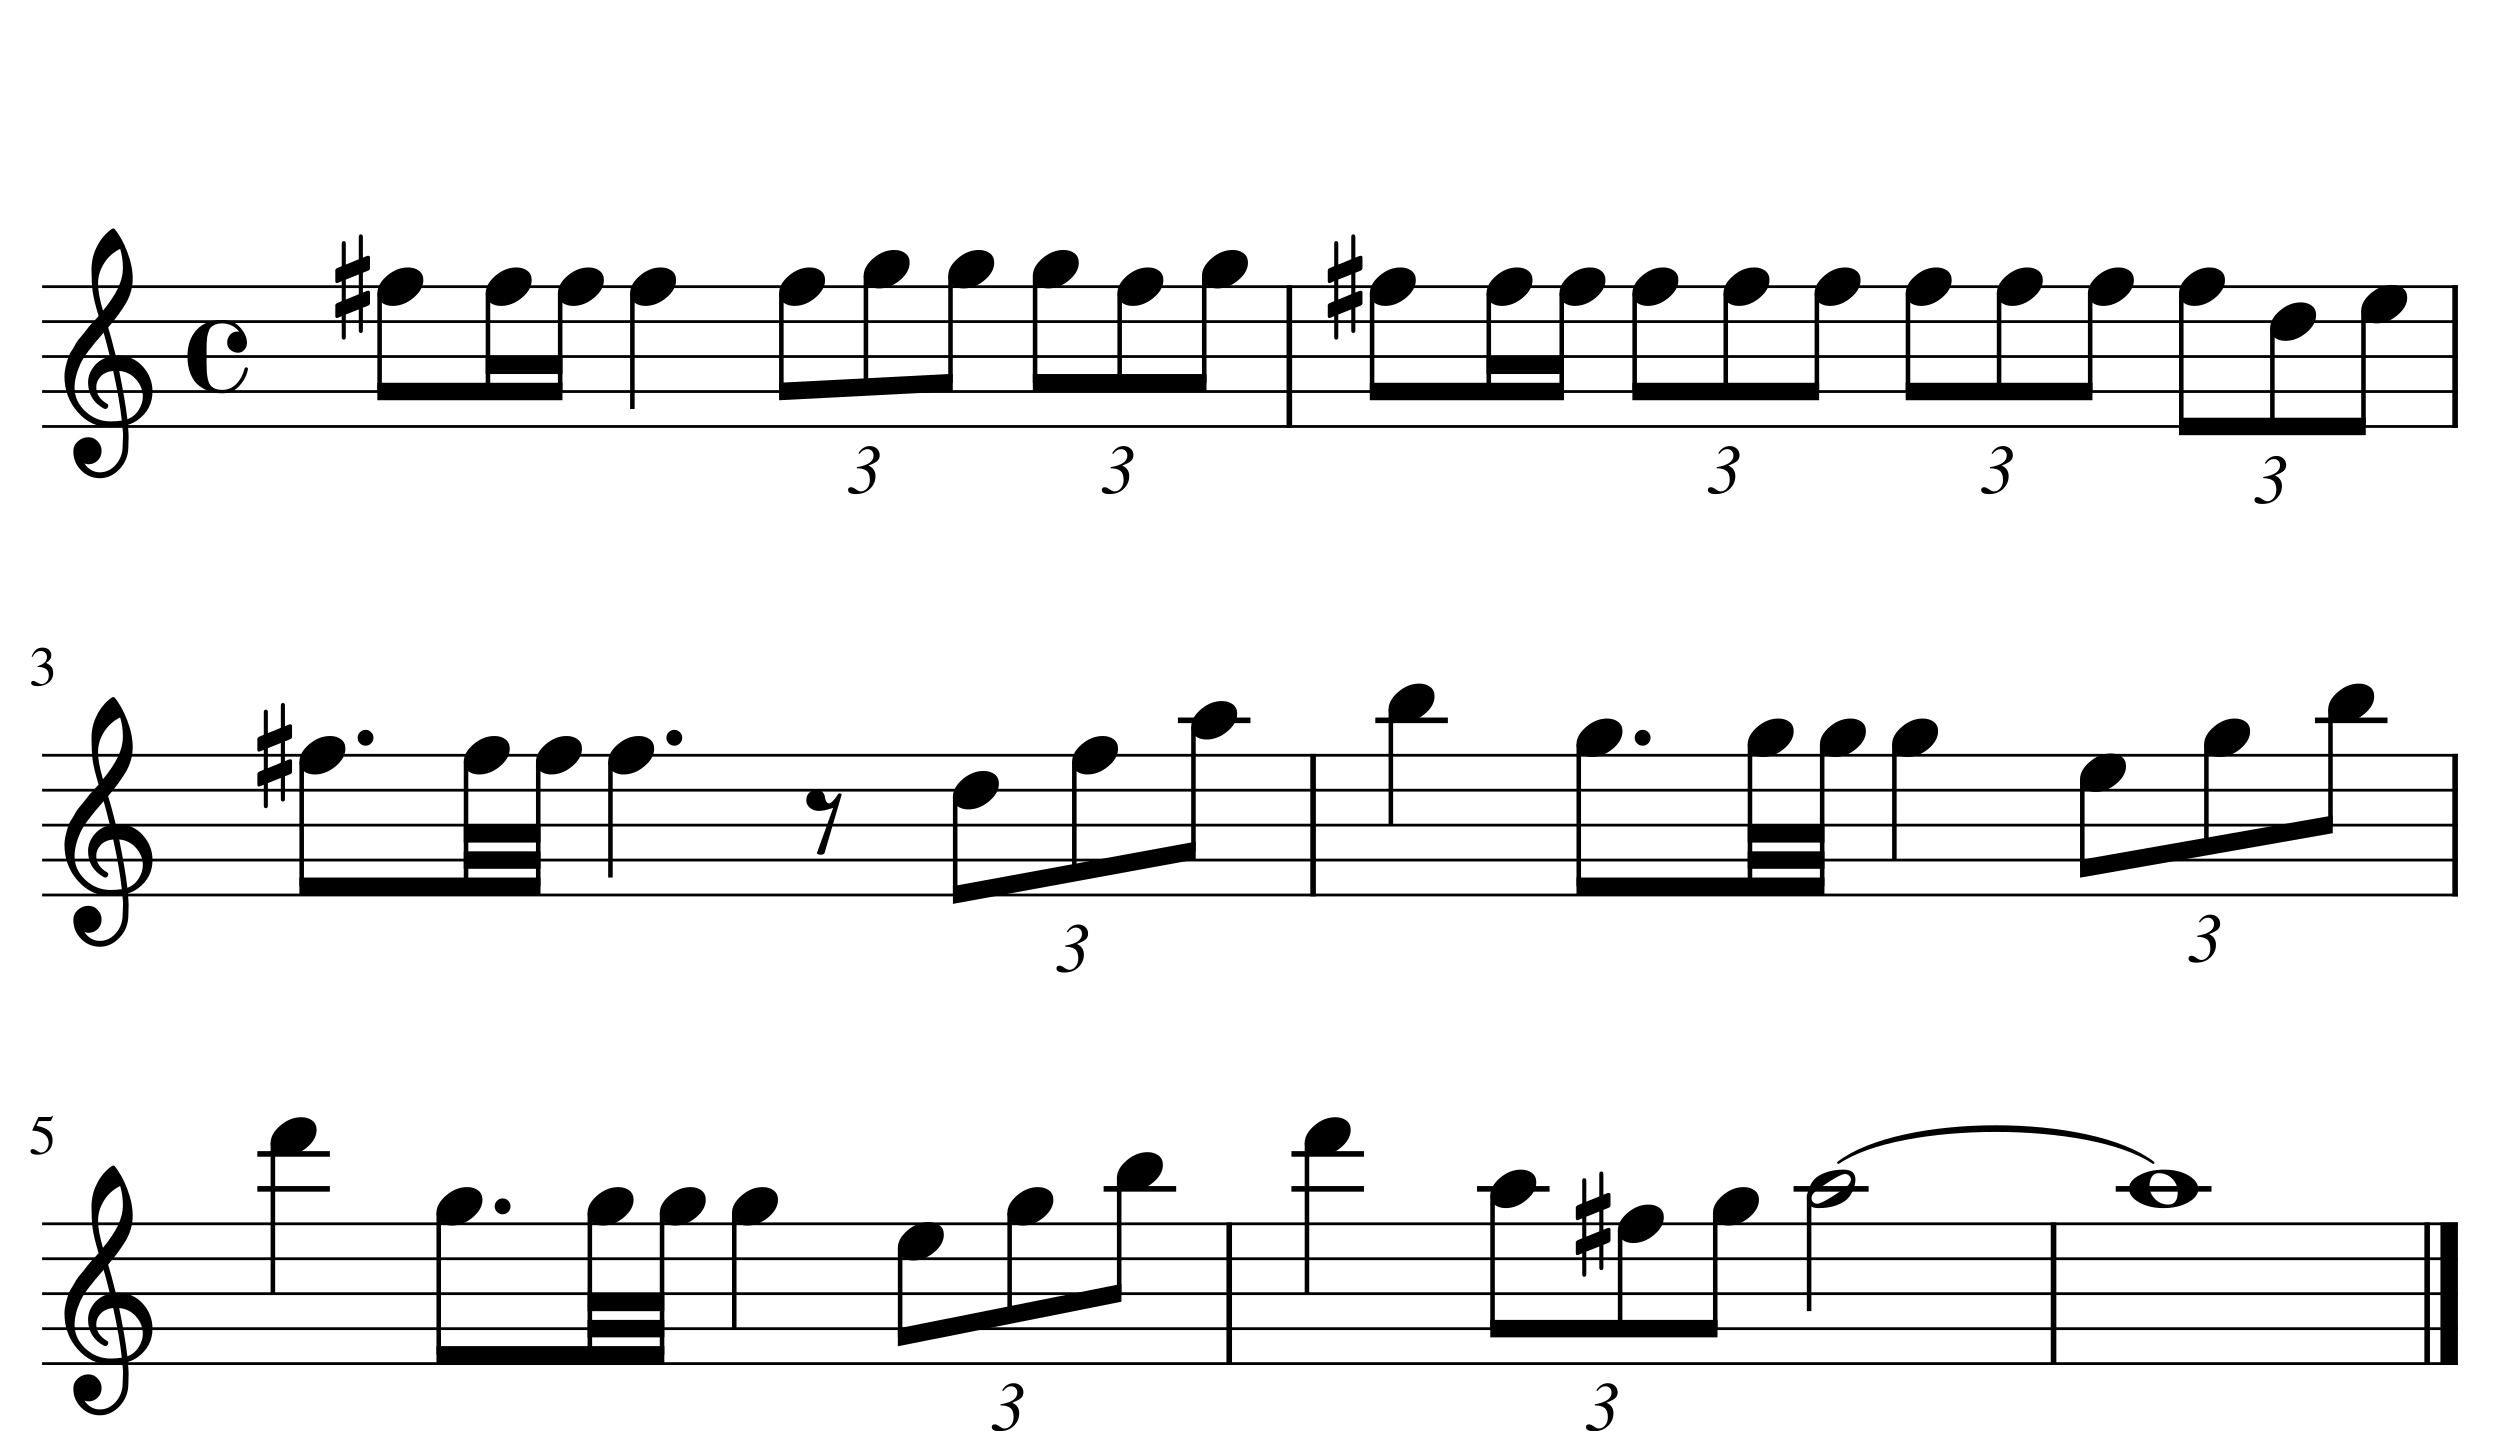 <?xml version="1.0" encoding="UTF-8" standalone="no"?>
<svg width="4208.47px" height="2409.45px" viewBox="0 0 4208.47 2409.45"
 xmlns="http://www.w3.org/2000/svg" xmlns:xlink="http://www.w3.org/1999/xlink" version="1.2" baseProfile="tiny">
<title>SAX ALTO</title>
<desc>Generated by MuseScore 3.6.2</desc>
<polyline class="StaffLines" fill="none" stroke="#000000" stroke-width="4.71" stroke-linejoin="bevel" points="70.866,482.598 4137.61,482.598"/>
<polyline class="StaffLines" fill="none" stroke="#000000" stroke-width="4.71" stroke-linejoin="bevel" points="70.866,541.417 4137.61,541.417"/>
<polyline class="StaffLines" fill="none" stroke="#000000" stroke-width="4.71" stroke-linejoin="bevel" points="70.866,600.236 4137.61,600.236"/>
<polyline class="StaffLines" fill="none" stroke="#000000" stroke-width="4.71" stroke-linejoin="bevel" points="70.866,659.055 4137.61,659.055"/>
<polyline class="StaffLines" fill="none" stroke="#000000" stroke-width="4.71" stroke-linejoin="bevel" points="70.866,717.874 4137.61,717.874"/>
<polyline class="StaffLines" fill="none" stroke="#000000" stroke-width="4.71" stroke-linejoin="bevel" points="70.866,1271.37 4137.61,1271.37"/>
<polyline class="StaffLines" fill="none" stroke="#000000" stroke-width="4.71" stroke-linejoin="bevel" points="70.866,1330.19 4137.61,1330.19"/>
<polyline class="StaffLines" fill="none" stroke="#000000" stroke-width="4.71" stroke-linejoin="bevel" points="70.866,1389.01 4137.61,1389.01"/>
<polyline class="StaffLines" fill="none" stroke="#000000" stroke-width="4.71" stroke-linejoin="bevel" points="70.866,1447.83 4137.61,1447.83"/>
<polyline class="StaffLines" fill="none" stroke="#000000" stroke-width="4.71" stroke-linejoin="bevel" points="70.866,1506.65 4137.61,1506.65"/>
<polyline class="StaffLines" fill="none" stroke="#000000" stroke-width="4.71" stroke-linejoin="bevel" points="70.866,2060.15 4137.61,2060.15"/>
<polyline class="StaffLines" fill="none" stroke="#000000" stroke-width="4.71" stroke-linejoin="bevel" points="70.866,2118.97 4137.61,2118.97"/>
<polyline class="StaffLines" fill="none" stroke="#000000" stroke-width="4.71" stroke-linejoin="bevel" points="70.866,2177.79 4137.61,2177.79"/>
<polyline class="StaffLines" fill="none" stroke="#000000" stroke-width="4.71" stroke-linejoin="bevel" points="70.866,2236.61 4137.61,2236.61"/>
<polyline class="StaffLines" fill="none" stroke="#000000" stroke-width="4.71" stroke-linejoin="bevel" points="70.866,2295.42 4137.61,2295.42"/>
<path class="MeasureNumber" d="M55.975,1146.22 C57.423,1146.22 59.572,1147.1 62.421,1148.85 C65.27,1150.61 67.762,1151.49 69.897,1151.49 C73.335,1151.49 76.246,1150.15 78.632,1147.47 C81.017,1144.79 82.21,1141.49 82.21,1137.56 C82.21,1135.14 81.858,1132.99 81.155,1131.12 C80.452,1129.25 79.481,1127.8 78.241,1126.77 C77.001,1125.75 75.473,1124.91 73.655,1124.26 C71.837,1123.61 70.129,1123.19 68.53,1123 C66.931,1122.81 65.225,1122.72 63.413,1122.72 L63.413,1121.5 C65.538,1120.74 67.369,1120 68.905,1119.28 C70.442,1118.56 72.056,1117.59 73.749,1116.37 C75.442,1115.14 76.741,1113.66 77.647,1111.91 C78.553,1110.16 79.007,1108.15 79.007,1105.89 C79.007,1102.94 78.051,1100.53 76.139,1098.65 C74.228,1096.77 71.736,1095.83 68.663,1095.83 C65.725,1095.83 63.145,1096.63 60.921,1098.23 C58.697,1099.83 56.611,1102.35 54.663,1105.8 L53.257,1105.42 C54.882,1100.98 57.09,1097.32 59.882,1094.47 C62.673,1091.62 66.637,1090.19 71.772,1090.19 C76.095,1090.19 79.603,1091.38 82.296,1093.77 C84.988,1096.15 86.335,1099.26 86.335,1103.08 C86.335,1105.64 85.678,1107.89 84.366,1109.84 C83.053,1111.78 80.767,1113.85 77.507,1116.05 C81.267,1117.66 84.212,1119.74 86.343,1122.27 C88.473,1124.8 89.538,1128.4 89.538,1133.08 C89.538,1139.75 86.983,1145.07 81.874,1149.06 C76.764,1153.05 70.481,1155.05 63.022,1155.05 C59.772,1155.05 57.191,1154.55 55.28,1153.56 C53.369,1152.57 52.413,1151.25 52.413,1149.58 C52.413,1148.55 52.741,1147.73 53.397,1147.13 C54.053,1146.52 54.913,1146.22 55.975,1146.22"/>
<path class="MeasureNumber" d="M81.928,1924.04 C81.928,1920.69 81.192,1917.71 79.718,1915.12 C78.244,1912.53 76.457,1910.52 74.358,1909.1 C72.259,1907.67 69.91,1906.51 67.311,1905.59 C64.712,1904.67 62.457,1904.07 60.546,1903.79 C58.634,1903.51 56.955,1903.37 55.507,1903.37 C54.757,1903.37 54.382,1903.11 54.382,1902.6 C54.382,1902.42 54.413,1902.27 54.475,1902.15 L64.725,1880.29 L84.366,1880.29 C85.366,1880.29 86.165,1880.13 86.764,1879.82 C87.363,1879.5 88.007,1878.84 88.694,1877.84 L89.538,1878.49 L85.96,1886.37 C85.71,1886.89 84.991,1887.15 83.803,1887.15 L65.382,1887.15 L61.428,1895.21 C70.574,1896.85 77.374,1899.52 81.827,1903.22 C86.28,1906.92 88.507,1912.34 88.507,1919.48 C88.507,1923.23 87.926,1926.56 86.764,1929.47 C85.603,1932.38 84.129,1934.73 82.343,1936.5 C80.556,1938.28 78.488,1939.74 76.139,1940.88 C73.79,1942.02 71.535,1942.79 69.374,1943.21 C67.212,1943.62 65.033,1943.82 62.835,1943.82 C59.335,1943.82 56.551,1943.3 54.483,1942.26 C52.416,1941.22 51.382,1939.78 51.382,1937.93 C51.382,1935.6 52.725,1934.43 55.413,1934.43 C57.173,1934.43 59.447,1935.4 62.233,1937.35 C65.02,1939.29 67.225,1940.26 68.85,1940.26 C72.548,1940.26 75.653,1938.7 78.163,1935.57 C80.673,1932.44 81.928,1928.59 81.928,1924.04"/>
<path class="TieSegment" stroke="#000000" stroke-width="4.12" stroke-linecap="round" stroke-linejoin="round" fill-rule="evenodd" d="M3094.69,1957.22 C3200.7,1876.05 3518.74,1876.05 3624.75,1957.22 C3518.74,1885.46 3200.7,1885.46 3094.69,1957.22"/>
<polyline class="BarLine" stroke="#000000" stroke-width="9.41" stroke-linejoin="bevel" points="2170.46,480.246 2170.46,720.227"/>
<polyline class="BarLine" stroke="#000000" stroke-width="9.41" stroke-linejoin="bevel" points="4132.9,480.246 4132.9,720.227"/>
<polyline class="BarLine" stroke="#000000" stroke-width="9.41" stroke-linejoin="bevel" points="2210.46,1269.02 2210.46,1509"/>
<polyline class="BarLine" stroke="#000000" stroke-width="9.41" stroke-linejoin="bevel" points="4132.9,1269.02 4132.9,1509"/>
<polyline class="BarLine" stroke="#000000" stroke-width="9.41" stroke-linejoin="bevel" points="2069.26,2057.8 2069.26,2297.78"/>
<polyline class="BarLine" stroke="#000000" stroke-width="9.41" stroke-linejoin="bevel" points="3456.92,2057.8 3456.92,2297.78"/>
<polyline class="BarLine" stroke="#000000" stroke-width="9.41" stroke-linejoin="bevel" points="4085.85,2057.8 4085.85,2297.78"/>
<polyline class="BarLine" stroke="#000000" stroke-width="29.41" stroke-linejoin="bevel" points="4122.9,2057.8 4122.9,2297.78"/>
<path class="Accidental" transform="matrix(2.353,0,0,2.353,564.448,482.598)" d="M22.656,-21.969 C24.094,-22.365 24.812,-22.01 24.812,-20.906 L24.812,-13.094 C24.812,-12.312 24.193,-11.693 22.953,-11.234 L19.734,-9.969 L19.734,4.203 L22.656,3.031 C24.094,2.635 24.812,2.995 24.812,4.109 L24.812,11.922 C24.812,12.703 24.193,13.318 22.953,13.766 L19.734,15.047 L19.734,31.25 C19.734,32.49 19.245,33.109 18.266,33.109 C17.287,33.109 16.797,32.49 16.797,31.25 L16.797,16.219 L7.516,19.922 L7.516,36.031 C7.516,37.271 7.029,37.891 6.055,37.891 C5.081,37.891 4.594,37.271 4.594,36.031 L4.594,21.094 L2.047,22.172 C0.682,22.755 0,22.365 0,21 L0,13.281 C0,12.635 0.589,12.052 1.766,11.531 L4.594,10.359 L4.594,-3.906 L2.047,-2.828 C0.682,-2.245 0,-2.635 0,-4 L0,-11.719 C0,-12.375 0.589,-12.963 1.766,-13.484 L4.594,-14.656 L4.594,-30.766 C4.594,-32.005 5.081,-32.625 6.055,-32.625 C7.029,-32.625 7.516,-32.005 7.516,-30.766 L7.516,-15.828 L16.797,-19.625 L16.797,-35.547 C16.797,-36.786 17.287,-37.406 18.266,-37.406 C19.245,-37.406 19.734,-36.786 19.734,-35.547 L19.734,-20.797 L22.656,-21.969 M7.516,-5.078 L7.516,9.188 L16.797,5.375 L16.797,-8.797 L7.516,-5.078 "/>
<path class="Accidental" transform="matrix(2.353,0,0,2.353,2235.16,482.598)" d="M22.656,-21.969 C24.094,-22.365 24.812,-22.01 24.812,-20.906 L24.812,-13.094 C24.812,-12.312 24.193,-11.693 22.953,-11.234 L19.734,-9.969 L19.734,4.203 L22.656,3.031 C24.094,2.635 24.812,2.995 24.812,4.109 L24.812,11.922 C24.812,12.703 24.193,13.318 22.953,13.766 L19.734,15.047 L19.734,31.25 C19.734,32.49 19.245,33.109 18.266,33.109 C17.287,33.109 16.797,32.49 16.797,31.25 L16.797,16.219 L7.516,19.922 L7.516,36.031 C7.516,37.271 7.029,37.891 6.055,37.891 C5.081,37.891 4.594,37.271 4.594,36.031 L4.594,21.094 L2.047,22.172 C0.682,22.755 0,22.365 0,21 L0,13.281 C0,12.635 0.589,12.052 1.766,11.531 L4.594,10.359 L4.594,-3.906 L2.047,-2.828 C0.682,-2.245 0,-2.635 0,-4 L0,-11.719 C0,-12.375 0.589,-12.963 1.766,-13.484 L4.594,-14.656 L4.594,-30.766 C4.594,-32.005 5.081,-32.625 6.055,-32.625 C7.029,-32.625 7.516,-32.005 7.516,-30.766 L7.516,-15.828 L16.797,-19.625 L16.797,-35.547 C16.797,-36.786 17.287,-37.406 18.266,-37.406 C19.245,-37.406 19.734,-36.786 19.734,-35.547 L19.734,-20.797 L22.656,-21.969 M7.516,-5.078 L7.516,9.188 L16.797,5.375 L16.797,-8.797 L7.516,-5.078 "/>
<path class="Accidental" transform="matrix(2.353,0,0,2.353,433.246,1271.37)" d="M22.656,-21.969 C24.094,-22.365 24.812,-22.01 24.812,-20.906 L24.812,-13.094 C24.812,-12.312 24.193,-11.693 22.953,-11.234 L19.734,-9.969 L19.734,4.203 L22.656,3.031 C24.094,2.635 24.812,2.995 24.812,4.109 L24.812,11.922 C24.812,12.703 24.193,13.318 22.953,13.766 L19.734,15.047 L19.734,31.25 C19.734,32.49 19.245,33.109 18.266,33.109 C17.287,33.109 16.797,32.49 16.797,31.25 L16.797,16.219 L7.516,19.922 L7.516,36.031 C7.516,37.271 7.029,37.891 6.055,37.891 C5.081,37.891 4.594,37.271 4.594,36.031 L4.594,21.094 L2.047,22.172 C0.682,22.755 0,22.365 0,21 L0,13.281 C0,12.635 0.589,12.052 1.766,11.531 L4.594,10.359 L4.594,-3.906 L2.047,-2.828 C0.682,-2.245 0,-2.635 0,-4 L0,-11.719 C0,-12.375 0.589,-12.963 1.766,-13.484 L4.594,-14.656 L4.594,-30.766 C4.594,-32.005 5.081,-32.625 6.055,-32.625 C7.029,-32.625 7.516,-32.005 7.516,-30.766 L7.516,-15.828 L16.797,-19.625 L16.797,-35.547 C16.797,-36.786 17.287,-37.406 18.266,-37.406 C19.245,-37.406 19.734,-36.786 19.734,-35.547 L19.734,-20.797 L22.656,-21.969 M7.516,-5.078 L7.516,9.188 L16.797,5.375 L16.797,-8.797 L7.516,-5.078 "/>
<path class="Accidental" transform="matrix(2.353,0,0,2.353,2652.68,2060.15)" d="M22.656,-21.969 C24.094,-22.365 24.812,-22.01 24.812,-20.906 L24.812,-13.094 C24.812,-12.312 24.193,-11.693 22.953,-11.234 L19.734,-9.969 L19.734,4.203 L22.656,3.031 C24.094,2.635 24.812,2.995 24.812,4.109 L24.812,11.922 C24.812,12.703 24.193,13.318 22.953,13.766 L19.734,15.047 L19.734,31.25 C19.734,32.49 19.245,33.109 18.266,33.109 C17.287,33.109 16.797,32.49 16.797,31.25 L16.797,16.219 L7.516,19.922 L7.516,36.031 C7.516,37.271 7.029,37.891 6.055,37.891 C5.081,37.891 4.594,37.271 4.594,36.031 L4.594,21.094 L2.047,22.172 C0.682,22.755 0,22.365 0,21 L0,13.281 C0,12.635 0.589,12.052 1.766,11.531 L4.594,10.359 L4.594,-3.906 L2.047,-2.828 C0.682,-2.245 0,-2.635 0,-4 L0,-11.719 C0,-12.375 0.589,-12.963 1.766,-13.484 L4.594,-14.656 L4.594,-30.766 C4.594,-32.005 5.081,-32.625 6.055,-32.625 C7.029,-32.625 7.516,-32.005 7.516,-30.766 L7.516,-15.828 L16.797,-19.625 L16.797,-35.547 C16.797,-36.786 17.287,-37.406 18.266,-37.406 C19.245,-37.406 19.734,-36.786 19.734,-35.547 L19.734,-20.797 L22.656,-21.969 M7.516,-5.078 L7.516,9.188 L16.797,5.375 L16.797,-8.797 L7.516,-5.078 "/>
<polyline class="LedgerLine" stroke="#000000" stroke-width="9.41" stroke-linejoin="bevel" points="1982.87,1212.55 2105.01,1212.55"/>
<polyline class="LedgerLine" stroke="#000000" stroke-width="9.41" stroke-linejoin="bevel" points="2315.16,1212.55 2437.3,1212.55"/>
<polyline class="LedgerLine" stroke="#000000" stroke-width="9.41" stroke-linejoin="bevel" points="3896.95,1212.55 4019.09,1212.55"/>
<polyline class="LedgerLine" stroke="#000000" stroke-width="9.41" stroke-linejoin="bevel" points="433.19,2001.33 555.332,2001.33"/>
<polyline class="LedgerLine" stroke="#000000" stroke-width="9.41" stroke-linejoin="bevel" points="433.19,1942.51 555.332,1942.51"/>
<polyline class="LedgerLine" stroke="#000000" stroke-width="9.41" stroke-linejoin="bevel" points="1857.83,2001.33 1979.97,2001.33"/>
<polyline class="LedgerLine" stroke="#000000" stroke-width="9.41" stroke-linejoin="bevel" points="2173.96,2001.33 2296.1,2001.33"/>
<polyline class="LedgerLine" stroke="#000000" stroke-width="9.41" stroke-linejoin="bevel" points="2173.96,1942.51 2296.1,1942.51"/>
<polyline class="LedgerLine" stroke="#000000" stroke-width="9.41" stroke-linejoin="bevel" points="2486.37,2001.33 2608.52,2001.33"/>
<polyline class="LedgerLine" stroke="#000000" stroke-width="9.41" stroke-linejoin="bevel" points="3019.25,2001.33 3145.63,2001.33"/>
<polyline class="LedgerLine" stroke="#000000" stroke-width="9.41" stroke-linejoin="bevel" points="3561.62,2001.33 3722.82,2001.33"/>
<polyline class="Stem" stroke="#000000" stroke-width="7.65" stroke-linejoin="bevel" points="639.038,493.645 639.038,659.055"/>
<polyline class="Stem" stroke="#000000" stroke-width="7.65" stroke-linejoin="bevel" points="821.424,493.645 821.424,659.055"/>
<polyline class="Stem" stroke="#000000" stroke-width="7.65" stroke-linejoin="bevel" points="942.977,493.645 942.977,659.055"/>
<polyline class="Stem" stroke="#000000" stroke-width="7.65" stroke-linejoin="bevel" points="1064.53,493.645 1064.53,688.464"/>
<polyline class="Stem" stroke="#000000" stroke-width="7.65" stroke-linejoin="bevel" points="1315.31,493.645 1315.31,659.055"/>
<polyline class="Stem" stroke="#000000" stroke-width="7.65" stroke-linejoin="bevel" points="1457.69,464.236 1457.69,651.703"/>
<polyline class="Stem" stroke="#000000" stroke-width="7.65" stroke-linejoin="bevel" points="1600.07,464.236 1600.07,644.35"/>
<polyline class="Stem" stroke="#000000" stroke-width="7.65" stroke-linejoin="bevel" points="1742.44,464.236 1742.44,644.35"/>
<polyline class="Stem" stroke="#000000" stroke-width="7.65" stroke-linejoin="bevel" points="1884.82,493.645 1884.82,644.35"/>
<polyline class="Stem" stroke="#000000" stroke-width="7.65" stroke-linejoin="bevel" points="2027.2,464.236 2027.2,644.35"/>
<polyline class="Stem" stroke="#000000" stroke-width="7.65" stroke-linejoin="bevel" points="2309.75,493.645 2309.75,659.055"/>
<polyline class="Stem" stroke="#000000" stroke-width="7.65" stroke-linejoin="bevel" points="2506.21,493.645 2506.21,659.055"/>
<polyline class="Stem" stroke="#000000" stroke-width="7.65" stroke-linejoin="bevel" points="2628.99,493.645 2628.99,659.055"/>
<polyline class="Stem" stroke="#000000" stroke-width="7.65" stroke-linejoin="bevel" points="2751.77,493.645 2751.77,659.055"/>
<polyline class="Stem" stroke="#000000" stroke-width="7.65" stroke-linejoin="bevel" points="2905.14,493.645 2905.14,659.055"/>
<polyline class="Stem" stroke="#000000" stroke-width="7.65" stroke-linejoin="bevel" points="3058.5,493.645 3058.5,659.055"/>
<polyline class="Stem" stroke="#000000" stroke-width="7.65" stroke-linejoin="bevel" points="3211.86,493.645 3211.86,659.055"/>
<polyline class="Stem" stroke="#000000" stroke-width="7.65" stroke-linejoin="bevel" points="3365.22,493.645 3365.22,659.055"/>
<polyline class="Stem" stroke="#000000" stroke-width="7.65" stroke-linejoin="bevel" points="3518.58,493.645 3518.58,659.055"/>
<polyline class="Stem" stroke="#000000" stroke-width="7.65" stroke-linejoin="bevel" points="3671.94,493.645 3671.94,717.874"/>
<polyline class="Stem" stroke="#000000" stroke-width="7.65" stroke-linejoin="bevel" points="3825.3,552.464 3825.3,717.874"/>
<polyline class="Stem" stroke="#000000" stroke-width="7.65" stroke-linejoin="bevel" points="3978.66,523.055 3978.66,717.874"/>
<polyline class="Stem" stroke="#000000" stroke-width="7.65" stroke-linejoin="bevel" points="507.835,1282.42 507.835,1491.94"/>
<polyline class="Stem" stroke="#000000" stroke-width="7.65" stroke-linejoin="bevel" points="784.507,1282.42 784.507,1491.94"/>
<polyline class="Stem" stroke="#000000" stroke-width="7.65" stroke-linejoin="bevel" points="906.06,1282.42 906.06,1491.94"/>
<polyline class="Stem" stroke="#000000" stroke-width="7.65" stroke-linejoin="bevel" points="1027.61,1282.42 1027.61,1477.24"/>
<polyline class="Stem" stroke="#000000" stroke-width="7.65" stroke-linejoin="bevel" points="1607.96,1341.24 1607.96,1506.65"/>
<polyline class="Stem" stroke="#000000" stroke-width="7.65" stroke-linejoin="bevel" points="1808.5,1282.42 1808.5,1469.89"/>
<polyline class="Stem" stroke="#000000" stroke-width="7.65" stroke-linejoin="bevel" points="2009.04,1223.6 2009.04,1433.13"/>
<polyline class="Stem" stroke="#000000" stroke-width="7.65" stroke-linejoin="bevel" points="2341.34,1194.19 2341.34,1389.01"/>
<polyline class="Stem" stroke="#000000" stroke-width="7.65" stroke-linejoin="bevel" points="2657.67,1253.01 2657.67,1491.94"/>
<polyline class="Stem" stroke="#000000" stroke-width="7.65" stroke-linejoin="bevel" points="2945.88,1253.01 2945.88,1491.94"/>
<polyline class="Stem" stroke="#000000" stroke-width="7.65" stroke-linejoin="bevel" points="3067.43,1253.01 3067.43,1491.94"/>
<polyline class="Stem" stroke="#000000" stroke-width="7.65" stroke-linejoin="bevel" points="3188.98,1253.01 3188.98,1447.83"/>
<polyline class="Stem" stroke="#000000" stroke-width="7.65" stroke-linejoin="bevel" points="3505.32,1311.83 3505.32,1462.53"/>
<polyline class="Stem" stroke="#000000" stroke-width="7.65" stroke-linejoin="bevel" points="3714.22,1253.01 3714.22,1425.77"/>
<polyline class="Stem" stroke="#000000" stroke-width="7.65" stroke-linejoin="bevel" points="3923.12,1194.19 3923.12,1389.01"/>
<polyline class="Stem" stroke="#000000" stroke-width="7.65" stroke-linejoin="bevel" points="459.365,1924.15 459.365,2177.79"/>
<polyline class="Stem" stroke="#000000" stroke-width="7.65" stroke-linejoin="bevel" points="738.568,2041.79 738.568,2280.72"/>
<polyline class="Stem" stroke="#000000" stroke-width="7.65" stroke-linejoin="bevel" points="992.94,2041.79 992.94,2280.72"/>
<polyline class="Stem" stroke="#000000" stroke-width="7.65" stroke-linejoin="bevel" points="1114.49,2041.79 1114.49,2280.72"/>
<polyline class="Stem" stroke="#000000" stroke-width="7.65" stroke-linejoin="bevel" points="1236.05,2041.79 1236.05,2236.61"/>
<polyline class="Stem" stroke="#000000" stroke-width="7.65" stroke-linejoin="bevel" points="1515.25,2100.6 1515.25,2251.31"/>
<polyline class="Stem" stroke="#000000" stroke-width="7.65" stroke-linejoin="bevel" points="1699.62,2041.79 1699.62,2214.55"/>
<polyline class="Stem" stroke="#000000" stroke-width="7.65" stroke-linejoin="bevel" points="1884,1982.97 1884,2177.79"/>
<polyline class="Stem" stroke="#000000" stroke-width="7.65" stroke-linejoin="bevel" points="2200.13,1924.15 2200.13,2177.79"/>
<polyline class="Stem" stroke="#000000" stroke-width="7.65" stroke-linejoin="bevel" points="2512.55,2012.38 2512.55,2236.61"/>
<polyline class="Stem" stroke="#000000" stroke-width="7.65" stroke-linejoin="bevel" points="2727.27,2071.2 2727.27,2236.61"/>
<polyline class="Stem" stroke="#000000" stroke-width="7.65" stroke-linejoin="bevel" points="2887.41,2041.79 2887.41,2236.61"/>
<polyline class="Stem" stroke="#000000" stroke-width="7.65" stroke-linejoin="bevel" points="3045.42,2010.55 3045.42,2207.2"/>
<path class="Note" transform="matrix(2.353,0,0,2.353,635.215,482.598)" d="M21.969,-13.766 C25.094,-13.766 27.698,-12.984 29.781,-11.422 C31.865,-9.859 32.906,-7.615 32.906,-4.688 C32.906,-0.198 30.581,4 25.93,7.906 C21.279,11.812 16.281,13.766 10.938,13.766 C7.812,13.766 5.177,12.953 3.031,11.328 C1.01,9.568 0,7.354 0,4.688 C0,0.323 2.312,-3.844 6.938,-7.812 C11.562,-11.781 16.573,-13.766 21.969,-13.766"/>
<path class="Note" transform="matrix(2.353,0,0,2.353,817.601,482.598)" d="M21.969,-13.766 C25.094,-13.766 27.698,-12.984 29.781,-11.422 C31.865,-9.859 32.906,-7.615 32.906,-4.688 C32.906,-0.198 30.581,4 25.93,7.906 C21.279,11.812 16.281,13.766 10.938,13.766 C7.812,13.766 5.177,12.953 3.031,11.328 C1.01,9.568 0,7.354 0,4.688 C0,0.323 2.312,-3.844 6.938,-7.812 C11.562,-11.781 16.573,-13.766 21.969,-13.766"/>
<path class="Note" transform="matrix(2.353,0,0,2.353,939.154,482.598)" d="M21.969,-13.766 C25.094,-13.766 27.698,-12.984 29.781,-11.422 C31.865,-9.859 32.906,-7.615 32.906,-4.688 C32.906,-0.198 30.581,4 25.93,7.906 C21.279,11.812 16.281,13.766 10.938,13.766 C7.812,13.766 5.177,12.953 3.031,11.328 C1.01,9.568 0,7.354 0,4.688 C0,0.323 2.312,-3.844 6.938,-7.812 C11.562,-11.781 16.573,-13.766 21.969,-13.766"/>
<path class="Note" transform="matrix(2.353,0,0,2.353,1060.71,482.598)" d="M21.969,-13.766 C25.094,-13.766 27.698,-12.984 29.781,-11.422 C31.865,-9.859 32.906,-7.615 32.906,-4.688 C32.906,-0.198 30.581,4 25.93,7.906 C21.279,11.812 16.281,13.766 10.938,13.766 C7.812,13.766 5.177,12.953 3.031,11.328 C1.01,9.568 0,7.354 0,4.688 C0,0.323 2.312,-3.844 6.938,-7.812 C11.562,-11.781 16.573,-13.766 21.969,-13.766"/>
<path class="Note" transform="matrix(2.353,0,0,2.353,1311.49,482.598)" d="M21.969,-13.766 C25.094,-13.766 27.698,-12.984 29.781,-11.422 C31.865,-9.859 32.906,-7.615 32.906,-4.688 C32.906,-0.198 30.581,4 25.93,7.906 C21.279,11.812 16.281,13.766 10.938,13.766 C7.812,13.766 5.177,12.953 3.031,11.328 C1.01,9.568 0,7.354 0,4.688 C0,0.323 2.312,-3.844 6.938,-7.812 C11.562,-11.781 16.573,-13.766 21.969,-13.766"/>
<path class="Note" transform="matrix(2.353,0,0,2.353,1453.87,453.189)" d="M21.969,-13.766 C25.094,-13.766 27.698,-12.984 29.781,-11.422 C31.865,-9.859 32.906,-7.615 32.906,-4.688 C32.906,-0.198 30.581,4 25.93,7.906 C21.279,11.812 16.281,13.766 10.938,13.766 C7.812,13.766 5.177,12.953 3.031,11.328 C1.01,9.568 0,7.354 0,4.688 C0,0.323 2.312,-3.844 6.938,-7.812 C11.562,-11.781 16.573,-13.766 21.969,-13.766"/>
<path class="Note" transform="matrix(2.353,0,0,2.353,1596.24,453.189)" d="M21.969,-13.766 C25.094,-13.766 27.698,-12.984 29.781,-11.422 C31.865,-9.859 32.906,-7.615 32.906,-4.688 C32.906,-0.198 30.581,4 25.93,7.906 C21.279,11.812 16.281,13.766 10.938,13.766 C7.812,13.766 5.177,12.953 3.031,11.328 C1.01,9.568 0,7.354 0,4.688 C0,0.323 2.312,-3.844 6.938,-7.812 C11.562,-11.781 16.573,-13.766 21.969,-13.766"/>
<path class="Note" transform="matrix(2.353,0,0,2.353,1738.62,453.189)" d="M21.969,-13.766 C25.094,-13.766 27.698,-12.984 29.781,-11.422 C31.865,-9.859 32.906,-7.615 32.906,-4.688 C32.906,-0.198 30.581,4 25.93,7.906 C21.279,11.812 16.281,13.766 10.938,13.766 C7.812,13.766 5.177,12.953 3.031,11.328 C1.01,9.568 0,7.354 0,4.688 C0,0.323 2.312,-3.844 6.938,-7.812 C11.562,-11.781 16.573,-13.766 21.969,-13.766"/>
<path class="Note" transform="matrix(2.353,0,0,2.353,1881,482.598)" d="M21.969,-13.766 C25.094,-13.766 27.698,-12.984 29.781,-11.422 C31.865,-9.859 32.906,-7.615 32.906,-4.688 C32.906,-0.198 30.581,4 25.93,7.906 C21.279,11.812 16.281,13.766 10.938,13.766 C7.812,13.766 5.177,12.953 3.031,11.328 C1.01,9.568 0,7.354 0,4.688 C0,0.323 2.312,-3.844 6.938,-7.812 C11.562,-11.781 16.573,-13.766 21.969,-13.766"/>
<path class="Note" transform="matrix(2.353,0,0,2.353,2023.38,453.189)" d="M21.969,-13.766 C25.094,-13.766 27.698,-12.984 29.781,-11.422 C31.865,-9.859 32.906,-7.615 32.906,-4.688 C32.906,-0.198 30.581,4 25.93,7.906 C21.279,11.812 16.281,13.766 10.938,13.766 C7.812,13.766 5.177,12.953 3.031,11.328 C1.01,9.568 0,7.354 0,4.688 C0,0.323 2.312,-3.844 6.938,-7.812 C11.562,-11.781 16.573,-13.766 21.969,-13.766"/>
<path class="Note" transform="matrix(2.353,0,0,2.353,2305.93,482.598)" d="M21.969,-13.766 C25.094,-13.766 27.698,-12.984 29.781,-11.422 C31.865,-9.859 32.906,-7.615 32.906,-4.688 C32.906,-0.198 30.581,4 25.93,7.906 C21.279,11.812 16.281,13.766 10.938,13.766 C7.812,13.766 5.177,12.953 3.031,11.328 C1.01,9.568 0,7.354 0,4.688 C0,0.323 2.312,-3.844 6.938,-7.812 C11.562,-11.781 16.573,-13.766 21.969,-13.766"/>
<path class="Note" transform="matrix(2.353,0,0,2.353,2502.38,482.598)" d="M21.969,-13.766 C25.094,-13.766 27.698,-12.984 29.781,-11.422 C31.865,-9.859 32.906,-7.615 32.906,-4.688 C32.906,-0.198 30.581,4 25.93,7.906 C21.279,11.812 16.281,13.766 10.938,13.766 C7.812,13.766 5.177,12.953 3.031,11.328 C1.01,9.568 0,7.354 0,4.688 C0,0.323 2.312,-3.844 6.938,-7.812 C11.562,-11.781 16.573,-13.766 21.969,-13.766"/>
<path class="Note" transform="matrix(2.353,0,0,2.353,2625.17,482.598)" d="M21.969,-13.766 C25.094,-13.766 27.698,-12.984 29.781,-11.422 C31.865,-9.859 32.906,-7.615 32.906,-4.688 C32.906,-0.198 30.581,4 25.93,7.906 C21.279,11.812 16.281,13.766 10.938,13.766 C7.812,13.766 5.177,12.953 3.031,11.328 C1.01,9.568 0,7.354 0,4.688 C0,0.323 2.312,-3.844 6.938,-7.812 C11.562,-11.781 16.573,-13.766 21.969,-13.766"/>
<path class="Note" transform="matrix(2.353,0,0,2.353,2747.95,482.598)" d="M21.969,-13.766 C25.094,-13.766 27.698,-12.984 29.781,-11.422 C31.865,-9.859 32.906,-7.615 32.906,-4.688 C32.906,-0.198 30.581,4 25.93,7.906 C21.279,11.812 16.281,13.766 10.938,13.766 C7.812,13.766 5.177,12.953 3.031,11.328 C1.01,9.568 0,7.354 0,4.688 C0,0.323 2.312,-3.844 6.938,-7.812 C11.562,-11.781 16.573,-13.766 21.969,-13.766"/>
<path class="Note" transform="matrix(2.353,0,0,2.353,2901.31,482.598)" d="M21.969,-13.766 C25.094,-13.766 27.698,-12.984 29.781,-11.422 C31.865,-9.859 32.906,-7.615 32.906,-4.688 C32.906,-0.198 30.581,4 25.93,7.906 C21.279,11.812 16.281,13.766 10.938,13.766 C7.812,13.766 5.177,12.953 3.031,11.328 C1.01,9.568 0,7.354 0,4.688 C0,0.323 2.312,-3.844 6.938,-7.812 C11.562,-11.781 16.573,-13.766 21.969,-13.766"/>
<path class="Note" transform="matrix(2.353,0,0,2.353,3054.67,482.598)" d="M21.969,-13.766 C25.094,-13.766 27.698,-12.984 29.781,-11.422 C31.865,-9.859 32.906,-7.615 32.906,-4.688 C32.906,-0.198 30.581,4 25.93,7.906 C21.279,11.812 16.281,13.766 10.938,13.766 C7.812,13.766 5.177,12.953 3.031,11.328 C1.01,9.568 0,7.354 0,4.688 C0,0.323 2.312,-3.844 6.938,-7.812 C11.562,-11.781 16.573,-13.766 21.969,-13.766"/>
<path class="Note" transform="matrix(2.353,0,0,2.353,3208.03,482.598)" d="M21.969,-13.766 C25.094,-13.766 27.698,-12.984 29.781,-11.422 C31.865,-9.859 32.906,-7.615 32.906,-4.688 C32.906,-0.198 30.581,4 25.93,7.906 C21.279,11.812 16.281,13.766 10.938,13.766 C7.812,13.766 5.177,12.953 3.031,11.328 C1.01,9.568 0,7.354 0,4.688 C0,0.323 2.312,-3.844 6.938,-7.812 C11.562,-11.781 16.573,-13.766 21.969,-13.766"/>
<path class="Note" transform="matrix(2.353,0,0,2.353,3361.39,482.598)" d="M21.969,-13.766 C25.094,-13.766 27.698,-12.984 29.781,-11.422 C31.865,-9.859 32.906,-7.615 32.906,-4.688 C32.906,-0.198 30.581,4 25.93,7.906 C21.279,11.812 16.281,13.766 10.938,13.766 C7.812,13.766 5.177,12.953 3.031,11.328 C1.01,9.568 0,7.354 0,4.688 C0,0.323 2.312,-3.844 6.938,-7.812 C11.562,-11.781 16.573,-13.766 21.969,-13.766"/>
<path class="Note" transform="matrix(2.353,0,0,2.353,3514.75,482.598)" d="M21.969,-13.766 C25.094,-13.766 27.698,-12.984 29.781,-11.422 C31.865,-9.859 32.906,-7.615 32.906,-4.688 C32.906,-0.198 30.581,4 25.93,7.906 C21.279,11.812 16.281,13.766 10.938,13.766 C7.812,13.766 5.177,12.953 3.031,11.328 C1.01,9.568 0,7.354 0,4.688 C0,0.323 2.312,-3.844 6.938,-7.812 C11.562,-11.781 16.573,-13.766 21.969,-13.766"/>
<path class="Note" transform="matrix(2.353,0,0,2.353,3668.11,482.598)" d="M21.969,-13.766 C25.094,-13.766 27.698,-12.984 29.781,-11.422 C31.865,-9.859 32.906,-7.615 32.906,-4.688 C32.906,-0.198 30.581,4 25.93,7.906 C21.279,11.812 16.281,13.766 10.938,13.766 C7.812,13.766 5.177,12.953 3.031,11.328 C1.01,9.568 0,7.354 0,4.688 C0,0.323 2.312,-3.844 6.938,-7.812 C11.562,-11.781 16.573,-13.766 21.969,-13.766"/>
<path class="Note" transform="matrix(2.353,0,0,2.353,3821.47,541.417)" d="M21.969,-13.766 C25.094,-13.766 27.698,-12.984 29.781,-11.422 C31.865,-9.859 32.906,-7.615 32.906,-4.688 C32.906,-0.198 30.581,4 25.93,7.906 C21.279,11.812 16.281,13.766 10.938,13.766 C7.812,13.766 5.177,12.953 3.031,11.328 C1.01,9.568 0,7.354 0,4.688 C0,0.323 2.312,-3.844 6.938,-7.812 C11.562,-11.781 16.573,-13.766 21.969,-13.766"/>
<path class="Note" transform="matrix(2.353,0,0,2.353,3974.83,512.008)" d="M21.969,-13.766 C25.094,-13.766 27.698,-12.984 29.781,-11.422 C31.865,-9.859 32.906,-7.615 32.906,-4.688 C32.906,-0.198 30.581,4 25.93,7.906 C21.279,11.812 16.281,13.766 10.938,13.766 C7.812,13.766 5.177,12.953 3.031,11.328 C1.01,9.568 0,7.354 0,4.688 C0,0.323 2.312,-3.844 6.938,-7.812 C11.562,-11.781 16.573,-13.766 21.969,-13.766"/>
<path class="Note" transform="matrix(2.353,0,0,2.353,504.012,1271.37)" d="M21.969,-13.766 C25.094,-13.766 27.698,-12.984 29.781,-11.422 C31.865,-9.859 32.906,-7.615 32.906,-4.688 C32.906,-0.198 30.581,4 25.93,7.906 C21.279,11.812 16.281,13.766 10.938,13.766 C7.812,13.766 5.177,12.953 3.031,11.328 C1.01,9.568 0,7.354 0,4.688 C0,0.323 2.312,-3.844 6.938,-7.812 C11.562,-11.781 16.573,-13.766 21.969,-13.766"/>
<path class="Note" transform="matrix(2.353,0,0,2.353,780.684,1271.37)" d="M21.969,-13.766 C25.094,-13.766 27.698,-12.984 29.781,-11.422 C31.865,-9.859 32.906,-7.615 32.906,-4.688 C32.906,-0.198 30.581,4 25.93,7.906 C21.279,11.812 16.281,13.766 10.938,13.766 C7.812,13.766 5.177,12.953 3.031,11.328 C1.01,9.568 0,7.354 0,4.688 C0,0.323 2.312,-3.844 6.938,-7.812 C11.562,-11.781 16.573,-13.766 21.969,-13.766"/>
<path class="Note" transform="matrix(2.353,0,0,2.353,902.236,1271.37)" d="M21.969,-13.766 C25.094,-13.766 27.698,-12.984 29.781,-11.422 C31.865,-9.859 32.906,-7.615 32.906,-4.688 C32.906,-0.198 30.581,4 25.93,7.906 C21.279,11.812 16.281,13.766 10.938,13.766 C7.812,13.766 5.177,12.953 3.031,11.328 C1.01,9.568 0,7.354 0,4.688 C0,0.323 2.312,-3.844 6.938,-7.812 C11.562,-11.781 16.573,-13.766 21.969,-13.766"/>
<path class="Note" transform="matrix(2.353,0,0,2.353,1023.79,1271.37)" d="M21.969,-13.766 C25.094,-13.766 27.698,-12.984 29.781,-11.422 C31.865,-9.859 32.906,-7.615 32.906,-4.688 C32.906,-0.198 30.581,4 25.93,7.906 C21.279,11.812 16.281,13.766 10.938,13.766 C7.812,13.766 5.177,12.953 3.031,11.328 C1.01,9.568 0,7.354 0,4.688 C0,0.323 2.312,-3.844 6.938,-7.812 C11.562,-11.781 16.573,-13.766 21.969,-13.766"/>
<path class="Note" transform="matrix(2.353,0,0,2.353,1604.14,1330.19)" d="M21.969,-13.766 C25.094,-13.766 27.698,-12.984 29.781,-11.422 C31.865,-9.859 32.906,-7.615 32.906,-4.688 C32.906,-0.198 30.581,4 25.93,7.906 C21.279,11.812 16.281,13.766 10.938,13.766 C7.812,13.766 5.177,12.953 3.031,11.328 C1.01,9.568 0,7.354 0,4.688 C0,0.323 2.312,-3.844 6.938,-7.812 C11.562,-11.781 16.573,-13.766 21.969,-13.766"/>
<path class="Note" transform="matrix(2.353,0,0,2.353,1804.68,1271.37)" d="M21.969,-13.766 C25.094,-13.766 27.698,-12.984 29.781,-11.422 C31.865,-9.859 32.906,-7.615 32.906,-4.688 C32.906,-0.198 30.581,4 25.93,7.906 C21.279,11.812 16.281,13.766 10.938,13.766 C7.812,13.766 5.177,12.953 3.031,11.328 C1.01,9.568 0,7.354 0,4.688 C0,0.323 2.312,-3.844 6.938,-7.812 C11.562,-11.781 16.573,-13.766 21.969,-13.766"/>
<path class="Note" transform="matrix(2.353,0,0,2.353,2005.22,1212.55)" d="M21.969,-13.766 C25.094,-13.766 27.698,-12.984 29.781,-11.422 C31.865,-9.859 32.906,-7.615 32.906,-4.688 C32.906,-0.198 30.581,4 25.93,7.906 C21.279,11.812 16.281,13.766 10.938,13.766 C7.812,13.766 5.177,12.953 3.031,11.328 C1.01,9.568 0,7.354 0,4.688 C0,0.323 2.312,-3.844 6.938,-7.812 C11.562,-11.781 16.573,-13.766 21.969,-13.766"/>
<path class="Note" transform="matrix(2.353,0,0,2.353,2337.51,1183.14)" d="M21.969,-13.766 C25.094,-13.766 27.698,-12.984 29.781,-11.422 C31.865,-9.859 32.906,-7.615 32.906,-4.688 C32.906,-0.198 30.581,4 25.93,7.906 C21.279,11.812 16.281,13.766 10.938,13.766 C7.812,13.766 5.177,12.953 3.031,11.328 C1.01,9.568 0,7.354 0,4.688 C0,0.323 2.312,-3.844 6.938,-7.812 C11.562,-11.781 16.573,-13.766 21.969,-13.766"/>
<path class="Note" transform="matrix(2.353,0,0,2.353,2653.85,1241.96)" d="M21.969,-13.766 C25.094,-13.766 27.698,-12.984 29.781,-11.422 C31.865,-9.859 32.906,-7.615 32.906,-4.688 C32.906,-0.198 30.581,4 25.93,7.906 C21.279,11.812 16.281,13.766 10.938,13.766 C7.812,13.766 5.177,12.953 3.031,11.328 C1.01,9.568 0,7.354 0,4.688 C0,0.323 2.312,-3.844 6.938,-7.812 C11.562,-11.781 16.573,-13.766 21.969,-13.766"/>
<path class="Note" transform="matrix(2.353,0,0,2.353,2942.06,1241.96)" d="M21.969,-13.766 C25.094,-13.766 27.698,-12.984 29.781,-11.422 C31.865,-9.859 32.906,-7.615 32.906,-4.688 C32.906,-0.198 30.581,4 25.93,7.906 C21.279,11.812 16.281,13.766 10.938,13.766 C7.812,13.766 5.177,12.953 3.031,11.328 C1.01,9.568 0,7.354 0,4.688 C0,0.323 2.312,-3.844 6.938,-7.812 C11.562,-11.781 16.573,-13.766 21.969,-13.766"/>
<path class="Note" transform="matrix(2.353,0,0,2.353,3063.61,1241.96)" d="M21.969,-13.766 C25.094,-13.766 27.698,-12.984 29.781,-11.422 C31.865,-9.859 32.906,-7.615 32.906,-4.688 C32.906,-0.198 30.581,4 25.93,7.906 C21.279,11.812 16.281,13.766 10.938,13.766 C7.812,13.766 5.177,12.953 3.031,11.328 C1.01,9.568 0,7.354 0,4.688 C0,0.323 2.312,-3.844 6.938,-7.812 C11.562,-11.781 16.573,-13.766 21.969,-13.766"/>
<path class="Note" transform="matrix(2.353,0,0,2.353,3185.16,1241.96)" d="M21.969,-13.766 C25.094,-13.766 27.698,-12.984 29.781,-11.422 C31.865,-9.859 32.906,-7.615 32.906,-4.688 C32.906,-0.198 30.581,4 25.93,7.906 C21.279,11.812 16.281,13.766 10.938,13.766 C7.812,13.766 5.177,12.953 3.031,11.328 C1.01,9.568 0,7.354 0,4.688 C0,0.323 2.312,-3.844 6.938,-7.812 C11.562,-11.781 16.573,-13.766 21.969,-13.766"/>
<path class="Note" transform="matrix(2.353,0,0,2.353,3501.5,1300.78)" d="M21.969,-13.766 C25.094,-13.766 27.698,-12.984 29.781,-11.422 C31.865,-9.859 32.906,-7.615 32.906,-4.688 C32.906,-0.198 30.581,4 25.93,7.906 C21.279,11.812 16.281,13.766 10.938,13.766 C7.812,13.766 5.177,12.953 3.031,11.328 C1.01,9.568 0,7.354 0,4.688 C0,0.323 2.312,-3.844 6.938,-7.812 C11.562,-11.781 16.573,-13.766 21.969,-13.766"/>
<path class="Note" transform="matrix(2.353,0,0,2.353,3710.4,1241.96)" d="M21.969,-13.766 C25.094,-13.766 27.698,-12.984 29.781,-11.422 C31.865,-9.859 32.906,-7.615 32.906,-4.688 C32.906,-0.198 30.581,4 25.93,7.906 C21.279,11.812 16.281,13.766 10.938,13.766 C7.812,13.766 5.177,12.953 3.031,11.328 C1.01,9.568 0,7.354 0,4.688 C0,0.323 2.312,-3.844 6.938,-7.812 C11.562,-11.781 16.573,-13.766 21.969,-13.766"/>
<path class="Note" transform="matrix(2.353,0,0,2.353,3919.3,1183.14)" d="M21.969,-13.766 C25.094,-13.766 27.698,-12.984 29.781,-11.422 C31.865,-9.859 32.906,-7.615 32.906,-4.688 C32.906,-0.198 30.581,4 25.93,7.906 C21.279,11.812 16.281,13.766 10.938,13.766 C7.812,13.766 5.177,12.953 3.031,11.328 C1.01,9.568 0,7.354 0,4.688 C0,0.323 2.312,-3.844 6.938,-7.812 C11.562,-11.781 16.573,-13.766 21.969,-13.766"/>
<path class="Note" transform="matrix(2.353,0,0,2.353,455.542,1913.1)" d="M21.969,-13.766 C25.094,-13.766 27.698,-12.984 29.781,-11.422 C31.865,-9.859 32.906,-7.615 32.906,-4.688 C32.906,-0.198 30.581,4 25.93,7.906 C21.279,11.812 16.281,13.766 10.938,13.766 C7.812,13.766 5.177,12.953 3.031,11.328 C1.01,9.568 0,7.354 0,4.688 C0,0.323 2.312,-3.844 6.938,-7.812 C11.562,-11.781 16.573,-13.766 21.969,-13.766"/>
<path class="Note" transform="matrix(2.353,0,0,2.353,734.745,2030.74)" d="M21.969,-13.766 C25.094,-13.766 27.698,-12.984 29.781,-11.422 C31.865,-9.859 32.906,-7.615 32.906,-4.688 C32.906,-0.198 30.581,4 25.93,7.906 C21.279,11.812 16.281,13.766 10.938,13.766 C7.812,13.766 5.177,12.953 3.031,11.328 C1.01,9.568 0,7.354 0,4.688 C0,0.323 2.312,-3.844 6.938,-7.812 C11.562,-11.781 16.573,-13.766 21.969,-13.766"/>
<path class="Note" transform="matrix(2.353,0,0,2.353,989.116,2030.74)" d="M21.969,-13.766 C25.094,-13.766 27.698,-12.984 29.781,-11.422 C31.865,-9.859 32.906,-7.615 32.906,-4.688 C32.906,-0.198 30.581,4 25.93,7.906 C21.279,11.812 16.281,13.766 10.938,13.766 C7.812,13.766 5.177,12.953 3.031,11.328 C1.01,9.568 0,7.354 0,4.688 C0,0.323 2.312,-3.844 6.938,-7.812 C11.562,-11.781 16.573,-13.766 21.969,-13.766"/>
<path class="Note" transform="matrix(2.353,0,0,2.353,1110.67,2030.74)" d="M21.969,-13.766 C25.094,-13.766 27.698,-12.984 29.781,-11.422 C31.865,-9.859 32.906,-7.615 32.906,-4.688 C32.906,-0.198 30.581,4 25.93,7.906 C21.279,11.812 16.281,13.766 10.938,13.766 C7.812,13.766 5.177,12.953 3.031,11.328 C1.01,9.568 0,7.354 0,4.688 C0,0.323 2.312,-3.844 6.938,-7.812 C11.562,-11.781 16.573,-13.766 21.969,-13.766"/>
<path class="Note" transform="matrix(2.353,0,0,2.353,1232.22,2030.74)" d="M21.969,-13.766 C25.094,-13.766 27.698,-12.984 29.781,-11.422 C31.865,-9.859 32.906,-7.615 32.906,-4.688 C32.906,-0.198 30.581,4 25.93,7.906 C21.279,11.812 16.281,13.766 10.938,13.766 C7.812,13.766 5.177,12.953 3.031,11.328 C1.01,9.568 0,7.354 0,4.688 C0,0.323 2.312,-3.844 6.938,-7.812 C11.562,-11.781 16.573,-13.766 21.969,-13.766"/>
<path class="Note" transform="matrix(2.353,0,0,2.353,1511.43,2089.56)" d="M21.969,-13.766 C25.094,-13.766 27.698,-12.984 29.781,-11.422 C31.865,-9.859 32.906,-7.615 32.906,-4.688 C32.906,-0.198 30.581,4 25.93,7.906 C21.279,11.812 16.281,13.766 10.938,13.766 C7.812,13.766 5.177,12.953 3.031,11.328 C1.01,9.568 0,7.354 0,4.688 C0,0.323 2.312,-3.844 6.938,-7.812 C11.562,-11.781 16.573,-13.766 21.969,-13.766"/>
<path class="Note" transform="matrix(2.353,0,0,2.353,1695.8,2030.74)" d="M21.969,-13.766 C25.094,-13.766 27.698,-12.984 29.781,-11.422 C31.865,-9.859 32.906,-7.615 32.906,-4.688 C32.906,-0.198 30.581,4 25.93,7.906 C21.279,11.812 16.281,13.766 10.938,13.766 C7.812,13.766 5.177,12.953 3.031,11.328 C1.01,9.568 0,7.354 0,4.688 C0,0.323 2.312,-3.844 6.938,-7.812 C11.562,-11.781 16.573,-13.766 21.969,-13.766"/>
<path class="Note" transform="matrix(2.353,0,0,2.353,1880.18,1971.92)" d="M21.969,-13.766 C25.094,-13.766 27.698,-12.984 29.781,-11.422 C31.865,-9.859 32.906,-7.615 32.906,-4.688 C32.906,-0.198 30.581,4 25.93,7.906 C21.279,11.812 16.281,13.766 10.938,13.766 C7.812,13.766 5.177,12.953 3.031,11.328 C1.01,9.568 0,7.354 0,4.688 C0,0.323 2.312,-3.844 6.938,-7.812 C11.562,-11.781 16.573,-13.766 21.969,-13.766"/>
<path class="Note" transform="matrix(2.353,0,0,2.353,2196.31,1913.1)" d="M21.969,-13.766 C25.094,-13.766 27.698,-12.984 29.781,-11.422 C31.865,-9.859 32.906,-7.615 32.906,-4.688 C32.906,-0.198 30.581,4 25.93,7.906 C21.279,11.812 16.281,13.766 10.938,13.766 C7.812,13.766 5.177,12.953 3.031,11.328 C1.01,9.568 0,7.354 0,4.688 C0,0.323 2.312,-3.844 6.938,-7.812 C11.562,-11.781 16.573,-13.766 21.969,-13.766"/>
<path class="Note" transform="matrix(2.353,0,0,2.353,2508.73,2001.33)" d="M21.969,-13.766 C25.094,-13.766 27.698,-12.984 29.781,-11.422 C31.865,-9.859 32.906,-7.615 32.906,-4.688 C32.906,-0.198 30.581,4 25.93,7.906 C21.279,11.812 16.281,13.766 10.938,13.766 C7.812,13.766 5.177,12.953 3.031,11.328 C1.01,9.568 0,7.354 0,4.688 C0,0.323 2.312,-3.844 6.938,-7.812 C11.562,-11.781 16.573,-13.766 21.969,-13.766"/>
<path class="Note" transform="matrix(2.353,0,0,2.353,2723.45,2060.15)" d="M21.969,-13.766 C25.094,-13.766 27.698,-12.984 29.781,-11.422 C31.865,-9.859 32.906,-7.615 32.906,-4.688 C32.906,-0.198 30.581,4 25.93,7.906 C21.279,11.812 16.281,13.766 10.938,13.766 C7.812,13.766 5.177,12.953 3.031,11.328 C1.01,9.568 0,7.354 0,4.688 C0,0.323 2.312,-3.844 6.938,-7.812 C11.562,-11.781 16.573,-13.766 21.969,-13.766"/>
<path class="Note" transform="matrix(2.353,0,0,2.353,2883.59,2030.74)" d="M21.969,-13.766 C25.094,-13.766 27.698,-12.984 29.781,-11.422 C31.865,-9.859 32.906,-7.615 32.906,-4.688 C32.906,-0.198 30.581,4 25.93,7.906 C21.279,11.812 16.281,13.766 10.938,13.766 C7.812,13.766 5.177,12.953 3.031,11.328 C1.01,9.568 0,7.354 0,4.688 C0,0.323 2.312,-3.844 6.938,-7.812 C11.562,-11.781 16.573,-13.766 21.969,-13.766"/>
<path class="Note" transform="matrix(2.353,0,0,2.353,3041.6,2001.33)" d="M7.422,10.641 C9.307,10.641 13.263,8.688 19.289,4.781 C25.315,0.875 28.865,-1.745 29.938,-3.078 C31.01,-4.411 31.547,-5.599 31.547,-6.641 C31.547,-7.682 31.122,-8.609 30.273,-9.422 C29.424,-10.234 28.448,-10.641 27.344,-10.641 C25.396,-10.641 21.409,-8.672 15.383,-4.734 C9.357,-0.797 5.823,1.823 4.781,3.125 C3.74,4.427 3.219,5.599 3.219,6.641 C3.219,7.682 3.628,8.609 4.445,9.422 C5.263,10.234 6.255,10.641 7.422,10.641 M26.375,-13.766 C31.969,-13.766 34.766,-11.359 34.766,-6.547 C34.766,-4.203 34.083,-1.484 32.719,1.609 C31.354,4.703 29.531,7.062 27.25,8.688 C22.24,12.073 15.958,13.766 8.406,13.766 C2.802,13.766 0,11.359 0,6.547 C0,4.401 0.667,1.732 2,-1.461 C3.333,-4.654 5.172,-7.062 7.516,-8.688 C12.537,-12.073 18.823,-13.766 26.375,-13.766"/>
<path class="Note" transform="matrix(2.353,0,0,2.353,3583.97,2001.33)" d="M17.094,5.469 C19.958,9.312 23.635,11.234 28.125,11.234 C32.615,11.234 34.859,8.208 34.859,2.156 C34.859,-0.719 34.047,-3.26 32.422,-5.469 C29.62,-9.312 25.844,-11.234 21.094,-11.234 C19.01,-11.234 17.417,-10.372 16.312,-8.648 C15.208,-6.924 14.656,-4.693 14.656,-1.953 C14.656,0.786 15.469,3.26 17.094,5.469 M7.422,-9.766 C12.307,-12.432 18.185,-13.766 25.055,-13.766 C31.924,-13.766 37.719,-12.398 42.438,-9.664 C47.156,-6.93 49.516,-3.674 49.516,0.102 C49.516,3.878 47.073,7.099 42.188,9.766 C37.302,12.432 31.458,13.766 24.656,13.766 C17.854,13.766 12.044,12.398 7.227,9.664 C2.409,6.93 0,3.643 0,-0.195 C0,-4.034 2.474,-7.224 7.422,-9.766"/>
<path class="Clef" transform="matrix(2.353,0,0,2.353,108.51,659.055)" d="M41.891,32.125 L41.891,29.984 C41.828,28.88 41.667,27.156 41.406,24.812 C38.156,25.333 35.26,25.594 32.719,25.594 C23.604,25.594 15.872,21.995 9.523,14.797 C3.174,7.599 0,-0.979 0,-10.938 C0,-13.604 0.521,-16.81 1.562,-20.555 C2.604,-24.299 3.565,-26.807 4.445,-28.078 C5.326,-29.349 6.646,-31.578 8.406,-34.766 C8.927,-35.745 10.62,-37.896 13.484,-41.219 C14.005,-41.927 14.461,-42.51 14.852,-42.969 C15.242,-43.427 15.875,-44.242 16.75,-45.414 C17.625,-46.586 18.568,-47.677 19.578,-48.688 C20.588,-49.698 21.484,-50.675 22.266,-51.617 C23.047,-52.56 23.766,-53.354 24.422,-54 C22.078,-61.75 20.646,-67.708 20.125,-71.875 C19.604,-76.042 19.344,-81.154 19.344,-87.211 C19.344,-93.268 20.646,-98.771 23.25,-103.719 C25.781,-108.854 29.328,-113.052 33.891,-116.313 C34.151,-116.51 34.492,-116.609 34.914,-116.609 C35.336,-116.609 35.646,-116.51 35.844,-116.313 C39.354,-112.083 42.396,-106.583 44.969,-99.812 C47.542,-93.042 48.828,-86.708 48.828,-80.812 C48.828,-74.917 47.333,-69.234 44.344,-63.766 C40.958,-57.974 36.594,-51.984 31.25,-45.797 C32.615,-41.505 34.438,-34.771 36.719,-25.594 L37.312,-25.594 C37.573,-25.656 37.797,-25.688 37.984,-25.688 C45.349,-25.688 51.357,-23.099 56.008,-17.922 C60.659,-12.745 62.984,-6.771 62.984,0 C62.984,8.396 59.505,15.167 52.547,20.312 C50.526,21.812 48.146,22.984 45.406,23.828 C45.74,28.057 45.906,30.872 45.906,32.273 C45.906,33.675 45.839,36.167 45.703,39.75 C45.641,45.865 43.557,51.104 39.453,55.469 C35.349,59.833 30.662,62.016 25.391,62.016 C20.12,62.016 15.628,60.143 11.914,56.398 C8.201,52.654 6.344,48.115 6.344,42.781 C6.344,39.979 7.422,37.599 9.578,35.641 C11.787,33.693 14.273,32.719 17.039,32.719 C19.805,32.719 22.068,33.729 23.828,35.75 C25.651,37.635 26.562,39.911 26.562,42.578 C26.562,45.245 25.651,47.49 23.828,49.312 C22.005,51.135 19.823,52.047 17.281,52.047 C16.24,52.047 15.234,51.854 14.266,51.469 C17.13,55.698 20.807,57.812 25.297,57.812 C29.787,57.812 33.628,55.958 36.82,52.25 C40.013,48.542 41.609,44.177 41.609,39.156 L41.891,32.125 M45.016,19.828 C48.401,18.588 51.089,16.391 53.078,13.234 C55.068,10.078 56.062,6.938 56.062,3.812 C56.062,-0.812 54.466,-4.948 51.273,-8.594 C48.081,-12.24 44.042,-14.292 39.156,-14.75 C41.958,-1.01 43.911,10.516 45.016,19.828 M7.234,-2.734 C7.234,3.714 9.805,9.346 14.945,14.164 C20.086,18.982 26.109,21.391 33.016,21.391 C35.745,21.391 38.411,21.193 41.016,20.797 C39.974,10.901 37.922,-0.948 34.859,-14.75 C31.026,-14.354 28.049,-13.034 25.93,-10.789 C23.81,-8.544 22.75,-5.99 22.75,-3.125 C22.75,1.823 25.391,5.828 30.672,8.891 C31.12,9.151 31.344,9.591 31.344,10.211 C31.344,10.831 31.133,11.367 30.711,11.82 C30.289,12.273 29.917,12.5 29.594,12.5 C29.271,12.5 28.849,12.438 28.328,12.312 C20.703,8.146 16.891,1.859 16.891,-6.547 C16.891,-10.516 18.292,-14.323 21.094,-17.969 C24.021,-21.615 27.828,-23.958 32.516,-25 C30.693,-32.292 29.198,-37.99 28.031,-42.094 C19.115,-32.062 13.578,-24.641 11.422,-19.828 C8.63,-13.578 7.234,-7.88 7.234,-2.734 M39.844,-102.047 C34.958,-99.641 31.102,-96.159 28.273,-91.602 C25.445,-87.044 24.031,-82.26 24.031,-77.25 C24.031,-72.24 25.203,-65.76 27.547,-57.812 C32.234,-63.479 35.781,-68.787 38.188,-73.734 C40.594,-78.682 41.797,-83.581 41.797,-88.43 C41.797,-93.279 41.146,-97.818 39.844,-102.047"/>
<path class="Clef" transform="matrix(2.353,0,0,2.353,108.51,1447.83)" d="M41.891,32.125 L41.891,29.984 C41.828,28.88 41.667,27.156 41.406,24.812 C38.156,25.333 35.26,25.594 32.719,25.594 C23.604,25.594 15.872,21.995 9.523,14.797 C3.174,7.599 0,-0.979 0,-10.938 C0,-13.604 0.521,-16.81 1.562,-20.555 C2.604,-24.299 3.565,-26.807 4.445,-28.078 C5.326,-29.349 6.646,-31.578 8.406,-34.766 C8.927,-35.745 10.62,-37.896 13.484,-41.219 C14.005,-41.927 14.461,-42.51 14.852,-42.969 C15.242,-43.427 15.875,-44.242 16.75,-45.414 C17.625,-46.586 18.568,-47.677 19.578,-48.688 C20.588,-49.698 21.484,-50.675 22.266,-51.617 C23.047,-52.56 23.766,-53.354 24.422,-54 C22.078,-61.75 20.646,-67.708 20.125,-71.875 C19.604,-76.042 19.344,-81.154 19.344,-87.211 C19.344,-93.268 20.646,-98.771 23.25,-103.719 C25.781,-108.854 29.328,-113.052 33.891,-116.313 C34.151,-116.51 34.492,-116.609 34.914,-116.609 C35.336,-116.609 35.646,-116.51 35.844,-116.313 C39.354,-112.083 42.396,-106.583 44.969,-99.812 C47.542,-93.042 48.828,-86.708 48.828,-80.812 C48.828,-74.917 47.333,-69.234 44.344,-63.766 C40.958,-57.974 36.594,-51.984 31.25,-45.797 C32.615,-41.505 34.438,-34.771 36.719,-25.594 L37.312,-25.594 C37.573,-25.656 37.797,-25.688 37.984,-25.688 C45.349,-25.688 51.357,-23.099 56.008,-17.922 C60.659,-12.745 62.984,-6.771 62.984,0 C62.984,8.396 59.505,15.167 52.547,20.312 C50.526,21.812 48.146,22.984 45.406,23.828 C45.74,28.057 45.906,30.872 45.906,32.273 C45.906,33.675 45.839,36.167 45.703,39.75 C45.641,45.865 43.557,51.104 39.453,55.469 C35.349,59.833 30.662,62.016 25.391,62.016 C20.12,62.016 15.628,60.143 11.914,56.398 C8.201,52.654 6.344,48.115 6.344,42.781 C6.344,39.979 7.422,37.599 9.578,35.641 C11.787,33.693 14.273,32.719 17.039,32.719 C19.805,32.719 22.068,33.729 23.828,35.75 C25.651,37.635 26.562,39.911 26.562,42.578 C26.562,45.245 25.651,47.49 23.828,49.312 C22.005,51.135 19.823,52.047 17.281,52.047 C16.24,52.047 15.234,51.854 14.266,51.469 C17.13,55.698 20.807,57.812 25.297,57.812 C29.787,57.812 33.628,55.958 36.82,52.25 C40.013,48.542 41.609,44.177 41.609,39.156 L41.891,32.125 M45.016,19.828 C48.401,18.588 51.089,16.391 53.078,13.234 C55.068,10.078 56.062,6.938 56.062,3.812 C56.062,-0.812 54.466,-4.948 51.273,-8.594 C48.081,-12.24 44.042,-14.292 39.156,-14.75 C41.958,-1.01 43.911,10.516 45.016,19.828 M7.234,-2.734 C7.234,3.714 9.805,9.346 14.945,14.164 C20.086,18.982 26.109,21.391 33.016,21.391 C35.745,21.391 38.411,21.193 41.016,20.797 C39.974,10.901 37.922,-0.948 34.859,-14.75 C31.026,-14.354 28.049,-13.034 25.93,-10.789 C23.81,-8.544 22.75,-5.99 22.75,-3.125 C22.75,1.823 25.391,5.828 30.672,8.891 C31.12,9.151 31.344,9.591 31.344,10.211 C31.344,10.831 31.133,11.367 30.711,11.82 C30.289,12.273 29.917,12.5 29.594,12.5 C29.271,12.5 28.849,12.438 28.328,12.312 C20.703,8.146 16.891,1.859 16.891,-6.547 C16.891,-10.516 18.292,-14.323 21.094,-17.969 C24.021,-21.615 27.828,-23.958 32.516,-25 C30.693,-32.292 29.198,-37.99 28.031,-42.094 C19.115,-32.062 13.578,-24.641 11.422,-19.828 C8.63,-13.578 7.234,-7.88 7.234,-2.734 M39.844,-102.047 C34.958,-99.641 31.102,-96.159 28.273,-91.602 C25.445,-87.044 24.031,-82.26 24.031,-77.25 C24.031,-72.24 25.203,-65.76 27.547,-57.812 C32.234,-63.479 35.781,-68.787 38.188,-73.734 C40.594,-78.682 41.797,-83.581 41.797,-88.43 C41.797,-93.279 41.146,-97.818 39.844,-102.047"/>
<path class="Clef" transform="matrix(2.353,0,0,2.353,108.51,2236.61)" d="M41.891,32.125 L41.891,29.984 C41.828,28.88 41.667,27.156 41.406,24.812 C38.156,25.333 35.26,25.594 32.719,25.594 C23.604,25.594 15.872,21.995 9.523,14.797 C3.174,7.599 0,-0.979 0,-10.938 C0,-13.604 0.521,-16.81 1.562,-20.555 C2.604,-24.299 3.565,-26.807 4.445,-28.078 C5.326,-29.349 6.646,-31.578 8.406,-34.766 C8.927,-35.745 10.62,-37.896 13.484,-41.219 C14.005,-41.927 14.461,-42.51 14.852,-42.969 C15.242,-43.427 15.875,-44.242 16.75,-45.414 C17.625,-46.586 18.568,-47.677 19.578,-48.688 C20.588,-49.698 21.484,-50.675 22.266,-51.617 C23.047,-52.56 23.766,-53.354 24.422,-54 C22.078,-61.75 20.646,-67.708 20.125,-71.875 C19.604,-76.042 19.344,-81.154 19.344,-87.211 C19.344,-93.268 20.646,-98.771 23.25,-103.719 C25.781,-108.854 29.328,-113.052 33.891,-116.313 C34.151,-116.51 34.492,-116.609 34.914,-116.609 C35.336,-116.609 35.646,-116.51 35.844,-116.313 C39.354,-112.083 42.396,-106.583 44.969,-99.812 C47.542,-93.042 48.828,-86.708 48.828,-80.812 C48.828,-74.917 47.333,-69.234 44.344,-63.766 C40.958,-57.974 36.594,-51.984 31.25,-45.797 C32.615,-41.505 34.438,-34.771 36.719,-25.594 L37.312,-25.594 C37.573,-25.656 37.797,-25.688 37.984,-25.688 C45.349,-25.688 51.357,-23.099 56.008,-17.922 C60.659,-12.745 62.984,-6.771 62.984,0 C62.984,8.396 59.505,15.167 52.547,20.312 C50.526,21.812 48.146,22.984 45.406,23.828 C45.74,28.057 45.906,30.872 45.906,32.273 C45.906,33.675 45.839,36.167 45.703,39.75 C45.641,45.865 43.557,51.104 39.453,55.469 C35.349,59.833 30.662,62.016 25.391,62.016 C20.12,62.016 15.628,60.143 11.914,56.398 C8.201,52.654 6.344,48.115 6.344,42.781 C6.344,39.979 7.422,37.599 9.578,35.641 C11.787,33.693 14.273,32.719 17.039,32.719 C19.805,32.719 22.068,33.729 23.828,35.75 C25.651,37.635 26.562,39.911 26.562,42.578 C26.562,45.245 25.651,47.49 23.828,49.312 C22.005,51.135 19.823,52.047 17.281,52.047 C16.24,52.047 15.234,51.854 14.266,51.469 C17.13,55.698 20.807,57.812 25.297,57.812 C29.787,57.812 33.628,55.958 36.82,52.25 C40.013,48.542 41.609,44.177 41.609,39.156 L41.891,32.125 M45.016,19.828 C48.401,18.588 51.089,16.391 53.078,13.234 C55.068,10.078 56.062,6.938 56.062,3.812 C56.062,-0.812 54.466,-4.948 51.273,-8.594 C48.081,-12.24 44.042,-14.292 39.156,-14.75 C41.958,-1.01 43.911,10.516 45.016,19.828 M7.234,-2.734 C7.234,3.714 9.805,9.346 14.945,14.164 C20.086,18.982 26.109,21.391 33.016,21.391 C35.745,21.391 38.411,21.193 41.016,20.797 C39.974,10.901 37.922,-0.948 34.859,-14.75 C31.026,-14.354 28.049,-13.034 25.93,-10.789 C23.81,-8.544 22.75,-5.99 22.75,-3.125 C22.75,1.823 25.391,5.828 30.672,8.891 C31.12,9.151 31.344,9.591 31.344,10.211 C31.344,10.831 31.133,11.367 30.711,11.82 C30.289,12.273 29.917,12.5 29.594,12.5 C29.271,12.5 28.849,12.438 28.328,12.312 C20.703,8.146 16.891,1.859 16.891,-6.547 C16.891,-10.516 18.292,-14.323 21.094,-17.969 C24.021,-21.615 27.828,-23.958 32.516,-25 C30.693,-32.292 29.198,-37.99 28.031,-42.094 C19.115,-32.062 13.578,-24.641 11.422,-19.828 C8.63,-13.578 7.234,-7.88 7.234,-2.734 M39.844,-102.047 C34.958,-99.641 31.102,-96.159 28.273,-91.602 C25.445,-87.044 24.031,-82.26 24.031,-77.25 C24.031,-72.24 25.203,-65.76 27.547,-57.812 C32.234,-63.479 35.781,-68.787 38.188,-73.734 C40.594,-78.682 41.797,-83.581 41.797,-88.43 C41.797,-93.279 41.146,-97.818 39.844,-102.047"/>
<path class="TimeSig" transform="matrix(2.353,0,0,2.353,315.553,600.236)" d="M40.625,-4.781 C39.458,-3.417 37.964,-2.734 36.141,-2.734 C34.318,-2.734 32.575,-3.37 30.914,-4.641 C29.253,-5.911 28.422,-7.654 28.422,-9.867 C28.422,-12.081 29.088,-13.969 30.422,-15.531 C31.755,-17.094 33.495,-17.875 35.641,-17.875 C36.359,-17.875 36.818,-17.844 37.016,-17.781 C34.016,-21.615 30.01,-23.599 25,-23.734 C21.229,-23.734 18.365,-22.662 16.406,-20.516 C15.76,-19.662 15.177,-18.292 14.656,-16.406 C14.135,-14.521 13.875,-12.828 13.875,-11.328 C13.74,-10.287 13.672,-8.203 13.672,-5.078 L13.672,5.078 C13.672,12.953 14.552,18.047 16.312,20.359 C18.073,22.672 20.938,23.828 24.906,23.828 C28.875,23.828 32.242,22.412 35.008,19.578 C37.773,16.745 39.714,13.115 40.828,8.688 C41.016,8.042 41.406,7.719 42,7.719 C42.844,7.719 43.266,8.109 43.266,8.891 C43.266,9.349 43.068,10.229 42.672,11.531 C41.766,14.719 39.979,17.807 37.312,20.797 C34.115,24.443 30.01,26.266 25,26.266 C18.365,26.266 12.734,24.412 8.109,20.703 C5.568,18.682 3.581,15.867 2.148,12.258 C0.716,8.648 0,4.562 0,0 C0,-7.948 2.151,-14.266 6.453,-18.953 C10.62,-23.766 16.802,-26.172 25,-26.172 C30.344,-26.172 34.609,-24.349 37.797,-20.703 C40.984,-17.057 42.578,-13.443 42.578,-9.859 C42.578,-7.776 41.927,-6.083 40.625,-4.781"/>
<path class="Rest" transform="matrix(2.353,0,0,2.353,1358,1377.71)" d="M18.953,-7.625 C14.787,-6.125 11.401,-5.375 8.797,-5.375 C6.193,-5.375 4.026,-6.107 2.297,-7.57 C0.568,-9.034 -0.297,-10.857 -0.297,-13.039 C-0.297,-15.221 0.419,-17.013 1.852,-18.414 C3.284,-19.815 4.977,-20.516 6.93,-20.516 C8.883,-20.516 10.349,-19.961 11.328,-18.852 C12.307,-17.742 12.846,-16.682 12.945,-15.672 C13.044,-14.662 13.354,-13.542 13.875,-12.312 C14.458,-11.271 15.156,-10.75 15.969,-10.75 C16.781,-10.75 17.872,-11.513 19.242,-13.039 C20.612,-14.565 21.523,-15.768 21.977,-16.648 C22.43,-17.529 22.982,-17.953 23.633,-17.922 C24.284,-17.891 24.74,-17.583 25,-17 L12.703,25 C12.047,25.656 11.133,25.984 9.961,25.984 C8.789,25.984 7.88,25.656 7.234,25 L18.953,-7.625 "/>
<path class="Beam" fill-rule="evenodd" d="M635.215,644.35 L946.801,644.35 L946.801,673.76 L635.215,673.76 L635.215,644.35 "/>
<path class="Beam" fill-rule="evenodd" d="M817.601,600.236 L946.801,600.236 L946.801,629.646 L817.601,629.646 L817.601,600.236 "/>
<path class="Beam" fill-rule="evenodd" d="M1311.49,644.331 L1603.89,629.231 L1603.89,658.68 L1311.49,673.779 L1311.49,644.331 "/>
<path class="Beam" fill-rule="evenodd" d="M1738.62,629.646 L2031.02,629.646 L2031.02,659.055 L1738.62,659.055 L1738.62,629.646 "/>
<path class="Beam" fill-rule="evenodd" d="M2305.93,644.35 L2632.81,644.35 L2632.81,673.76 L2305.93,673.76 L2305.93,644.35 "/>
<path class="Beam" fill-rule="evenodd" d="M2502.38,600.236 L2632.81,600.236 L2632.81,629.646 L2502.38,629.646 L2502.38,600.236 "/>
<path class="Beam" fill-rule="evenodd" d="M2747.95,644.35 L3062.32,644.35 L3062.32,673.76 L2747.95,673.76 L2747.95,644.35 "/>
<path class="Beam" fill-rule="evenodd" d="M3208.03,644.35 L3522.4,644.35 L3522.4,673.76 L3208.03,673.76 L3208.03,644.35 "/>
<path class="Beam" fill-rule="evenodd" d="M3668.11,703.169 L3982.48,703.169 L3982.48,732.579 L3668.11,732.579 L3668.11,703.169 "/>
<path class="Beam" fill-rule="evenodd" d="M504.012,1477.24 L909.883,1477.24 L909.883,1506.65 L504.012,1506.65 L504.012,1477.24 "/>
<path class="Beam" fill-rule="evenodd" d="M780.684,1433.13 L909.883,1433.13 L909.883,1462.53 L780.684,1462.53 L780.684,1433.13 "/>
<path class="Beam" fill-rule="evenodd" d="M780.684,1389.01 L909.883,1389.01 L909.883,1418.42 L780.684,1418.42 L780.684,1389.01 "/>
<path class="Beam" fill-rule="evenodd" d="M1604.14,1491.7 L2012.87,1416.77 L2012.87,1446.67 L1604.14,1521.6 L1604.14,1491.7 "/>
<path class="Beam" fill-rule="evenodd" d="M2653.85,1477.24 L3071.25,1477.24 L3071.25,1506.65 L2653.85,1506.65 L2653.85,1477.24 "/>
<path class="Beam" fill-rule="evenodd" d="M2942.06,1433.13 L3071.25,1433.13 L3071.25,1462.53 L2942.06,1462.53 L2942.06,1433.13 "/>
<path class="Beam" fill-rule="evenodd" d="M2942.06,1389.01 L3071.25,1389.01 L3071.25,1418.42 L2942.06,1418.42 L2942.06,1389.01 "/>
<path class="Beam" fill-rule="evenodd" d="M3501.5,1447.6 L3926.94,1372.73 L3926.94,1402.6 L3501.5,1477.47 L3501.5,1447.6 "/>
<path class="Beam" fill-rule="evenodd" d="M734.745,2266.01 L1118.32,2266.01 L1118.32,2295.42 L734.745,2295.42 L734.745,2266.01 "/>
<path class="Beam" fill-rule="evenodd" d="M989.116,2221.9 L1118.32,2221.9 L1118.32,2251.31 L989.116,2251.31 L989.116,2221.9 "/>
<path class="Beam" fill-rule="evenodd" d="M989.116,2177.79 L1118.32,2177.79 L1118.32,2207.2 L989.116,2207.2 L989.116,2177.79 "/>
<path class="Beam" fill-rule="evenodd" d="M1511.43,2236.32 L1887.82,2161.27 L1887.82,2191.26 L1511.43,2266.3 L1511.43,2236.32 "/>
<path class="Beam" fill-rule="evenodd" d="M2508.73,2221.9 L2891.23,2221.9 L2891.23,2251.31 L2508.73,2251.31 L2508.73,2221.9 "/>
<path class="Tuplet" d="M1442.38,786.413 C1461.18,783.34 1470.58,776.809 1470.58,766.819 C1470.58,763.601 1469.62,761.007 1467.69,759.038 C1465.77,757.069 1463.23,756.085 1460.08,756.085 C1455.28,756.085 1450.88,758.72 1446.87,763.991 L1444.98,763.397 C1446.94,759.554 1449.64,756.509 1453.06,754.265 C1456.48,752.02 1460.24,750.897 1464.33,750.897 C1469.05,750.897 1472.99,752.335 1476.13,755.21 C1479.28,758.085 1480.85,761.72 1480.85,766.116 C1480.85,770.127 1479.57,773.351 1477.01,775.788 C1474.46,778.226 1469.6,780.825 1462.44,783.585 L1462.44,783.929 C1470,787.397 1473.77,793.262 1473.77,801.522 C1473.77,809.7 1470.74,816.778 1464.69,822.757 C1458.63,828.736 1450.68,831.726 1440.85,831.726 C1432.04,831.726 1427.63,829.403 1427.63,824.757 C1427.63,821.694 1429.37,820.163 1432.83,820.163 C1434.79,820.163 1437.43,821.343 1440.73,823.702 C1444.04,826.062 1446.76,827.241 1448.88,827.241 C1453.12,827.241 1456.76,825.452 1459.79,821.874 C1462.82,818.296 1464.33,813.632 1464.33,807.882 C1464.33,800.496 1462.49,795.387 1458.79,792.554 C1455.09,789.72 1449.62,788.304 1442.38,788.304 L1442.38,786.413 "/>
<path class="Tuplet" d="M1869.52,786.413 C1888.32,783.34 1897.72,776.809 1897.72,766.819 C1897.72,763.601 1896.75,761.007 1894.83,759.038 C1892.9,757.069 1890.36,756.085 1887.22,756.085 C1882.42,756.085 1878.01,758.72 1874,763.991 L1872.11,763.397 C1874.08,759.554 1876.77,756.509 1880.19,754.265 C1883.62,752.02 1887.37,750.897 1891.47,750.897 C1896.19,750.897 1900.12,752.335 1903.27,755.21 C1906.41,758.085 1907.98,761.72 1907.98,766.116 C1907.98,770.127 1906.71,773.351 1904.15,775.788 C1901.59,778.226 1896.73,780.825 1889.58,783.585 L1889.58,783.929 C1897.13,787.397 1900.91,793.262 1900.91,801.522 C1900.91,809.7 1897.88,816.778 1891.82,822.757 C1885.76,828.736 1877.82,831.726 1867.98,831.726 C1859.17,831.726 1854.77,829.403 1854.77,824.757 C1854.77,821.694 1856.5,820.163 1859.97,820.163 C1861.93,820.163 1864.56,821.343 1867.87,823.702 C1871.17,826.062 1873.89,827.241 1876.02,827.241 C1880.25,827.241 1883.89,825.452 1886.92,821.874 C1889.95,818.296 1891.47,813.632 1891.47,807.882 C1891.47,800.496 1889.62,795.387 1885.92,792.554 C1882.22,789.72 1876.75,788.304 1869.52,788.304 L1869.52,786.413 "/>
<path class="Tuplet" d="M2889.83,786.413 C2908.63,783.34 2918.03,776.809 2918.03,766.819 C2918.03,763.601 2917.07,761.007 2915.14,759.038 C2913.21,757.069 2910.68,756.085 2907.53,756.085 C2902.73,756.085 2898.32,758.72 2894.31,763.991 L2892.42,763.397 C2894.39,759.554 2897.09,756.509 2900.51,754.265 C2903.93,752.02 2907.69,750.897 2911.78,750.897 C2916.5,750.897 2920.43,752.335 2923.58,755.21 C2926.72,758.085 2928.3,761.72 2928.3,766.116 C2928.3,770.127 2927.02,773.351 2924.46,775.788 C2921.9,778.226 2917.05,780.825 2909.89,783.585 L2909.89,783.929 C2917.44,787.397 2921.22,793.262 2921.22,801.522 C2921.22,809.7 2918.19,816.778 2912.13,822.757 C2906.07,828.736 2898.13,831.726 2888.3,831.726 C2879.48,831.726 2875.08,829.403 2875.08,824.757 C2875.08,821.694 2876.81,820.163 2880.28,820.163 C2882.24,820.163 2884.87,821.343 2888.18,823.702 C2891.49,826.062 2894.2,827.241 2896.33,827.241 C2900.57,827.241 2904.2,825.452 2907.23,821.874 C2910.26,818.296 2911.78,813.632 2911.78,807.882 C2911.78,800.496 2909.93,795.387 2906.23,792.554 C2902.54,789.72 2897.07,788.304 2889.83,788.304 L2889.83,786.413 "/>
<path class="Tuplet" d="M3349.91,786.413 C3368.71,783.34 3378.11,776.809 3378.11,766.819 C3378.11,763.601 3377.15,761.007 3375.22,759.038 C3373.29,757.069 3370.76,756.085 3367.61,756.085 C3362.81,756.085 3358.4,758.72 3354.39,763.991 L3352.5,763.397 C3354.47,759.554 3357.17,756.509 3360.59,754.265 C3364.01,752.02 3367.77,750.897 3371.86,750.897 C3376.58,750.897 3380.51,752.335 3383.66,755.21 C3386.8,758.085 3388.38,761.72 3388.38,766.116 C3388.38,770.127 3387.1,773.351 3384.54,775.788 C3381.98,778.226 3377.13,780.825 3369.97,783.585 L3369.97,783.929 C3377.52,787.397 3381.3,793.262 3381.3,801.522 C3381.3,809.7 3378.27,816.778 3372.21,822.757 C3366.16,828.736 3358.21,831.726 3348.38,831.726 C3339.56,831.726 3335.16,829.403 3335.16,824.757 C3335.16,821.694 3336.89,820.163 3340.36,820.163 C3342.32,820.163 3344.95,821.343 3348.26,823.702 C3351.57,826.062 3354.28,827.241 3356.41,827.241 C3360.65,827.241 3364.28,825.452 3367.31,821.874 C3370.35,818.296 3371.86,813.632 3371.86,807.882 C3371.86,800.496 3370.01,795.387 3366.31,792.554 C3362.62,789.72 3357.15,788.304 3349.91,788.304 L3349.91,786.413 "/>
<path class="Tuplet" d="M3809.99,803.029 C3828.79,799.957 3838.19,793.425 3838.19,783.436 C3838.19,780.217 3837.23,777.623 3835.3,775.654 C3833.38,773.686 3830.84,772.701 3827.69,772.701 C3822.89,772.701 3818.48,775.337 3814.47,780.608 L3812.58,780.014 C3814.55,776.17 3817.25,773.126 3820.67,770.881 C3824.09,768.636 3827.85,767.514 3831.94,767.514 C3836.66,767.514 3840.59,768.951 3843.74,771.826 C3846.89,774.701 3848.46,778.337 3848.46,782.733 C3848.46,786.743 3847.18,789.967 3844.62,792.404 C3842.07,794.842 3837.21,797.441 3830.05,800.201 L3830.05,800.545 C3837.6,804.014 3841.38,809.878 3841.38,818.139 C3841.38,826.316 3838.35,833.394 3832.29,839.373 C3826.24,845.352 3818.29,848.342 3808.46,848.342 C3799.65,848.342 3795.24,846.019 3795.24,841.373 C3795.24,838.311 3796.97,836.779 3800.44,836.779 C3802.4,836.779 3805.03,837.959 3808.34,840.319 C3811.65,842.678 3814.36,843.858 3816.49,843.858 C3820.73,843.858 3824.36,842.069 3827.4,838.49 C3830.43,834.912 3831.94,830.248 3831.94,824.498 C3831.94,817.113 3830.09,812.003 3826.4,809.17 C3822.7,806.337 3817.23,804.92 3809.99,804.92 L3809.99,803.029 "/>
<path class="Tuplet" d="M1793.2,1591.8 C1812,1588.73 1821.4,1582.2 1821.4,1572.21 C1821.4,1568.99 1820.44,1566.4 1818.51,1564.43 C1816.58,1562.46 1814.04,1561.48 1810.9,1561.48 C1806.1,1561.48 1801.69,1564.11 1797.68,1569.38 L1795.79,1568.79 C1797.76,1564.95 1800.45,1561.9 1803.88,1559.66 C1807.3,1557.41 1811.06,1556.29 1815.15,1556.29 C1819.87,1556.29 1823.8,1557.73 1826.95,1560.6 C1830.09,1563.48 1831.66,1567.11 1831.66,1571.51 C1831.66,1575.52 1830.39,1578.74 1827.83,1581.18 C1825.27,1583.62 1820.41,1586.22 1813.26,1588.98 L1813.26,1589.32 C1820.81,1592.79 1824.59,1598.65 1824.59,1606.91 C1824.59,1615.09 1821.56,1622.17 1815.5,1628.15 C1809.44,1634.13 1801.5,1637.12 1791.66,1637.12 C1782.85,1637.12 1778.45,1634.79 1778.45,1630.15 C1778.45,1627.09 1780.18,1625.55 1783.65,1625.55 C1785.61,1625.55 1788.24,1626.73 1791.55,1629.09 C1794.85,1631.45 1797.57,1632.63 1799.7,1632.63 C1803.94,1632.63 1807.57,1630.84 1810.6,1627.27 C1813.63,1623.69 1815.15,1619.02 1815.15,1613.27 C1815.15,1605.89 1813.3,1600.78 1809.6,1597.95 C1805.9,1595.11 1800.44,1593.7 1793.2,1593.7 L1793.2,1591.8 "/>
<path class="Tuplet" d="M3698.91,1575.19 C3717.72,1572.12 3727.12,1565.58 3727.12,1555.59 C3727.12,1552.38 3726.15,1549.78 3724.23,1547.81 C3722.3,1545.84 3719.76,1544.86 3716.62,1544.86 C3711.81,1544.86 3707.41,1547.5 3703.4,1552.77 L3701.51,1552.17 C3703.48,1548.33 3706.17,1545.28 3709.59,1543.04 C3713.02,1540.79 3716.77,1539.67 3720.87,1539.67 C3725.59,1539.67 3729.52,1541.11 3732.66,1543.99 C3735.81,1546.86 3737.38,1550.5 3737.38,1554.89 C3737.38,1558.9 3736.1,1562.13 3733.55,1564.56 C3730.99,1567 3726.13,1569.6 3718.98,1572.36 L3718.98,1572.7 C3726.53,1576.17 3730.3,1582.04 3730.3,1590.3 C3730.3,1598.47 3727.28,1605.55 3721.22,1611.53 C3715.16,1617.51 3707.22,1620.5 3697.38,1620.5 C3688.57,1620.5 3684.16,1618.18 3684.16,1613.53 C3684.16,1610.47 3685.9,1608.94 3689.37,1608.94 C3691.32,1608.94 3693.96,1610.12 3697.27,1612.48 C3700.57,1614.84 3703.29,1616.02 3705.41,1616.02 C3709.65,1616.02 3713.29,1614.23 3716.32,1610.65 C3719.35,1607.07 3720.87,1602.41 3720.87,1596.66 C3720.87,1589.27 3719.02,1584.16 3715.32,1581.33 C3711.62,1578.5 3706.15,1577.08 3698.91,1577.08 L3698.91,1575.19 "/>
<path class="Tuplet" d="M1684.32,2363.96 C1703.12,2360.89 1712.52,2354.36 1712.52,2344.37 C1712.52,2341.15 1711.56,2338.56 1709.63,2336.59 C1707.7,2334.62 1705.17,2333.64 1702.02,2333.64 C1697.22,2333.64 1692.81,2336.27 1688.8,2341.54 L1686.91,2340.95 C1688.88,2337.1 1691.57,2334.06 1695,2331.81 C1698.42,2329.57 1702.18,2328.45 1706.27,2328.45 C1710.99,2328.45 1714.92,2329.89 1718.07,2332.76 C1721.21,2335.64 1722.79,2339.27 1722.79,2343.67 C1722.79,2347.68 1721.51,2350.9 1718.95,2353.34 C1716.39,2355.78 1711.54,2358.37 1704.38,2361.14 L1704.38,2361.48 C1711.93,2364.95 1715.71,2370.81 1715.71,2379.07 C1715.71,2387.25 1712.68,2394.33 1706.62,2400.31 C1700.56,2406.29 1692.62,2409.28 1682.79,2409.28 C1673.97,2409.28 1669.57,2406.95 1669.57,2402.31 C1669.57,2399.24 1671.3,2397.71 1674.77,2397.71 C1676.73,2397.71 1679.36,2398.89 1682.67,2401.25 C1685.98,2403.61 1688.69,2404.79 1690.82,2404.79 C1695.06,2404.79 1698.69,2403 1701.72,2399.42 C1704.75,2395.85 1706.27,2391.18 1706.27,2385.43 C1706.27,2378.05 1704.42,2372.94 1700.72,2370.1 C1697.03,2367.27 1691.56,2365.85 1684.32,2365.85 L1684.32,2363.96 "/>
<path class="Tuplet" d="M2684.67,2363.96 C2703.47,2360.89 2712.87,2354.36 2712.87,2344.37 C2712.87,2341.15 2711.91,2338.56 2709.98,2336.59 C2708.06,2334.62 2705.52,2333.64 2702.37,2333.64 C2697.57,2333.64 2693.17,2336.27 2689.16,2341.54 L2687.26,2340.95 C2689.23,2337.1 2691.93,2334.06 2695.35,2331.81 C2698.77,2329.57 2702.53,2328.45 2706.62,2328.45 C2711.34,2328.45 2715.28,2329.89 2718.42,2332.76 C2721.57,2335.64 2723.14,2339.27 2723.14,2343.67 C2723.14,2347.68 2721.86,2350.9 2719.3,2353.34 C2716.75,2355.78 2711.89,2358.37 2704.73,2361.14 L2704.73,2361.48 C2712.29,2364.95 2716.06,2370.81 2716.06,2379.07 C2716.06,2387.25 2713.03,2394.33 2706.98,2400.31 C2700.92,2406.29 2692.97,2409.28 2683.14,2409.28 C2674.33,2409.28 2669.92,2406.95 2669.92,2402.31 C2669.92,2399.24 2671.66,2397.71 2675.12,2397.71 C2677.08,2397.71 2679.72,2398.89 2683.02,2401.25 C2686.33,2403.61 2689.05,2404.79 2691.17,2404.79 C2695.41,2404.79 2699.05,2403 2702.08,2399.42 C2705.11,2395.85 2706.62,2391.18 2706.62,2385.43 C2706.62,2378.05 2704.78,2372.94 2701.08,2370.1 C2697.38,2367.27 2691.91,2365.85 2684.67,2365.85 L2684.67,2363.96 "/>
<path class="NoteDot" transform="matrix(2.353,0,0,2.353,602.037,1241.96)" d="M1.664,4.008 C0.555,2.898 0,1.562 0,0 C0,-1.562 0.555,-2.898 1.664,-4.008 C2.773,-5.117 4.109,-5.672 5.672,-5.672 C7.234,-5.672 8.568,-5.117 9.672,-4.008 C10.776,-2.898 11.328,-1.562 11.328,0 C11.328,1.562 10.776,2.898 9.672,4.008 C8.568,5.117 7.234,5.672 5.672,5.672 C4.109,5.672 2.773,5.117 1.664,4.008"/>
<path class="NoteDot" transform="matrix(2.353,0,0,2.353,1121.81,1241.96)" d="M1.664,4.008 C0.555,2.898 0,1.562 0,0 C0,-1.562 0.555,-2.898 1.664,-4.008 C2.773,-5.117 4.109,-5.672 5.672,-5.672 C7.234,-5.672 8.568,-5.117 9.672,-4.008 C10.776,-2.898 11.328,-1.562 11.328,0 C11.328,1.562 10.776,2.898 9.672,4.008 C8.568,5.117 7.234,5.672 5.672,5.672 C4.109,5.672 2.773,5.117 1.664,4.008"/>
<path class="NoteDot" transform="matrix(2.353,0,0,2.353,2751.88,1241.96)" d="M1.664,4.008 C0.555,2.898 0,1.562 0,0 C0,-1.562 0.555,-2.898 1.664,-4.008 C2.773,-5.117 4.109,-5.672 5.672,-5.672 C7.234,-5.672 8.568,-5.117 9.672,-4.008 C10.776,-2.898 11.328,-1.562 11.328,0 C11.328,1.562 10.776,2.898 9.672,4.008 C8.568,5.117 7.234,5.672 5.672,5.672 C4.109,5.672 2.773,5.117 1.664,4.008"/>
<path class="NoteDot" transform="matrix(2.353,0,0,2.353,832.77,2030.74)" d="M1.664,4.008 C0.555,2.898 0,1.562 0,0 C0,-1.562 0.555,-2.898 1.664,-4.008 C2.773,-5.117 4.109,-5.672 5.672,-5.672 C7.234,-5.672 8.568,-5.117 9.672,-4.008 C10.776,-2.898 11.328,-1.562 11.328,0 C11.328,1.562 10.776,2.898 9.672,4.008 C8.568,5.117 7.234,5.672 5.672,5.672 C4.109,5.672 2.773,5.117 1.664,4.008"/>
</svg>
